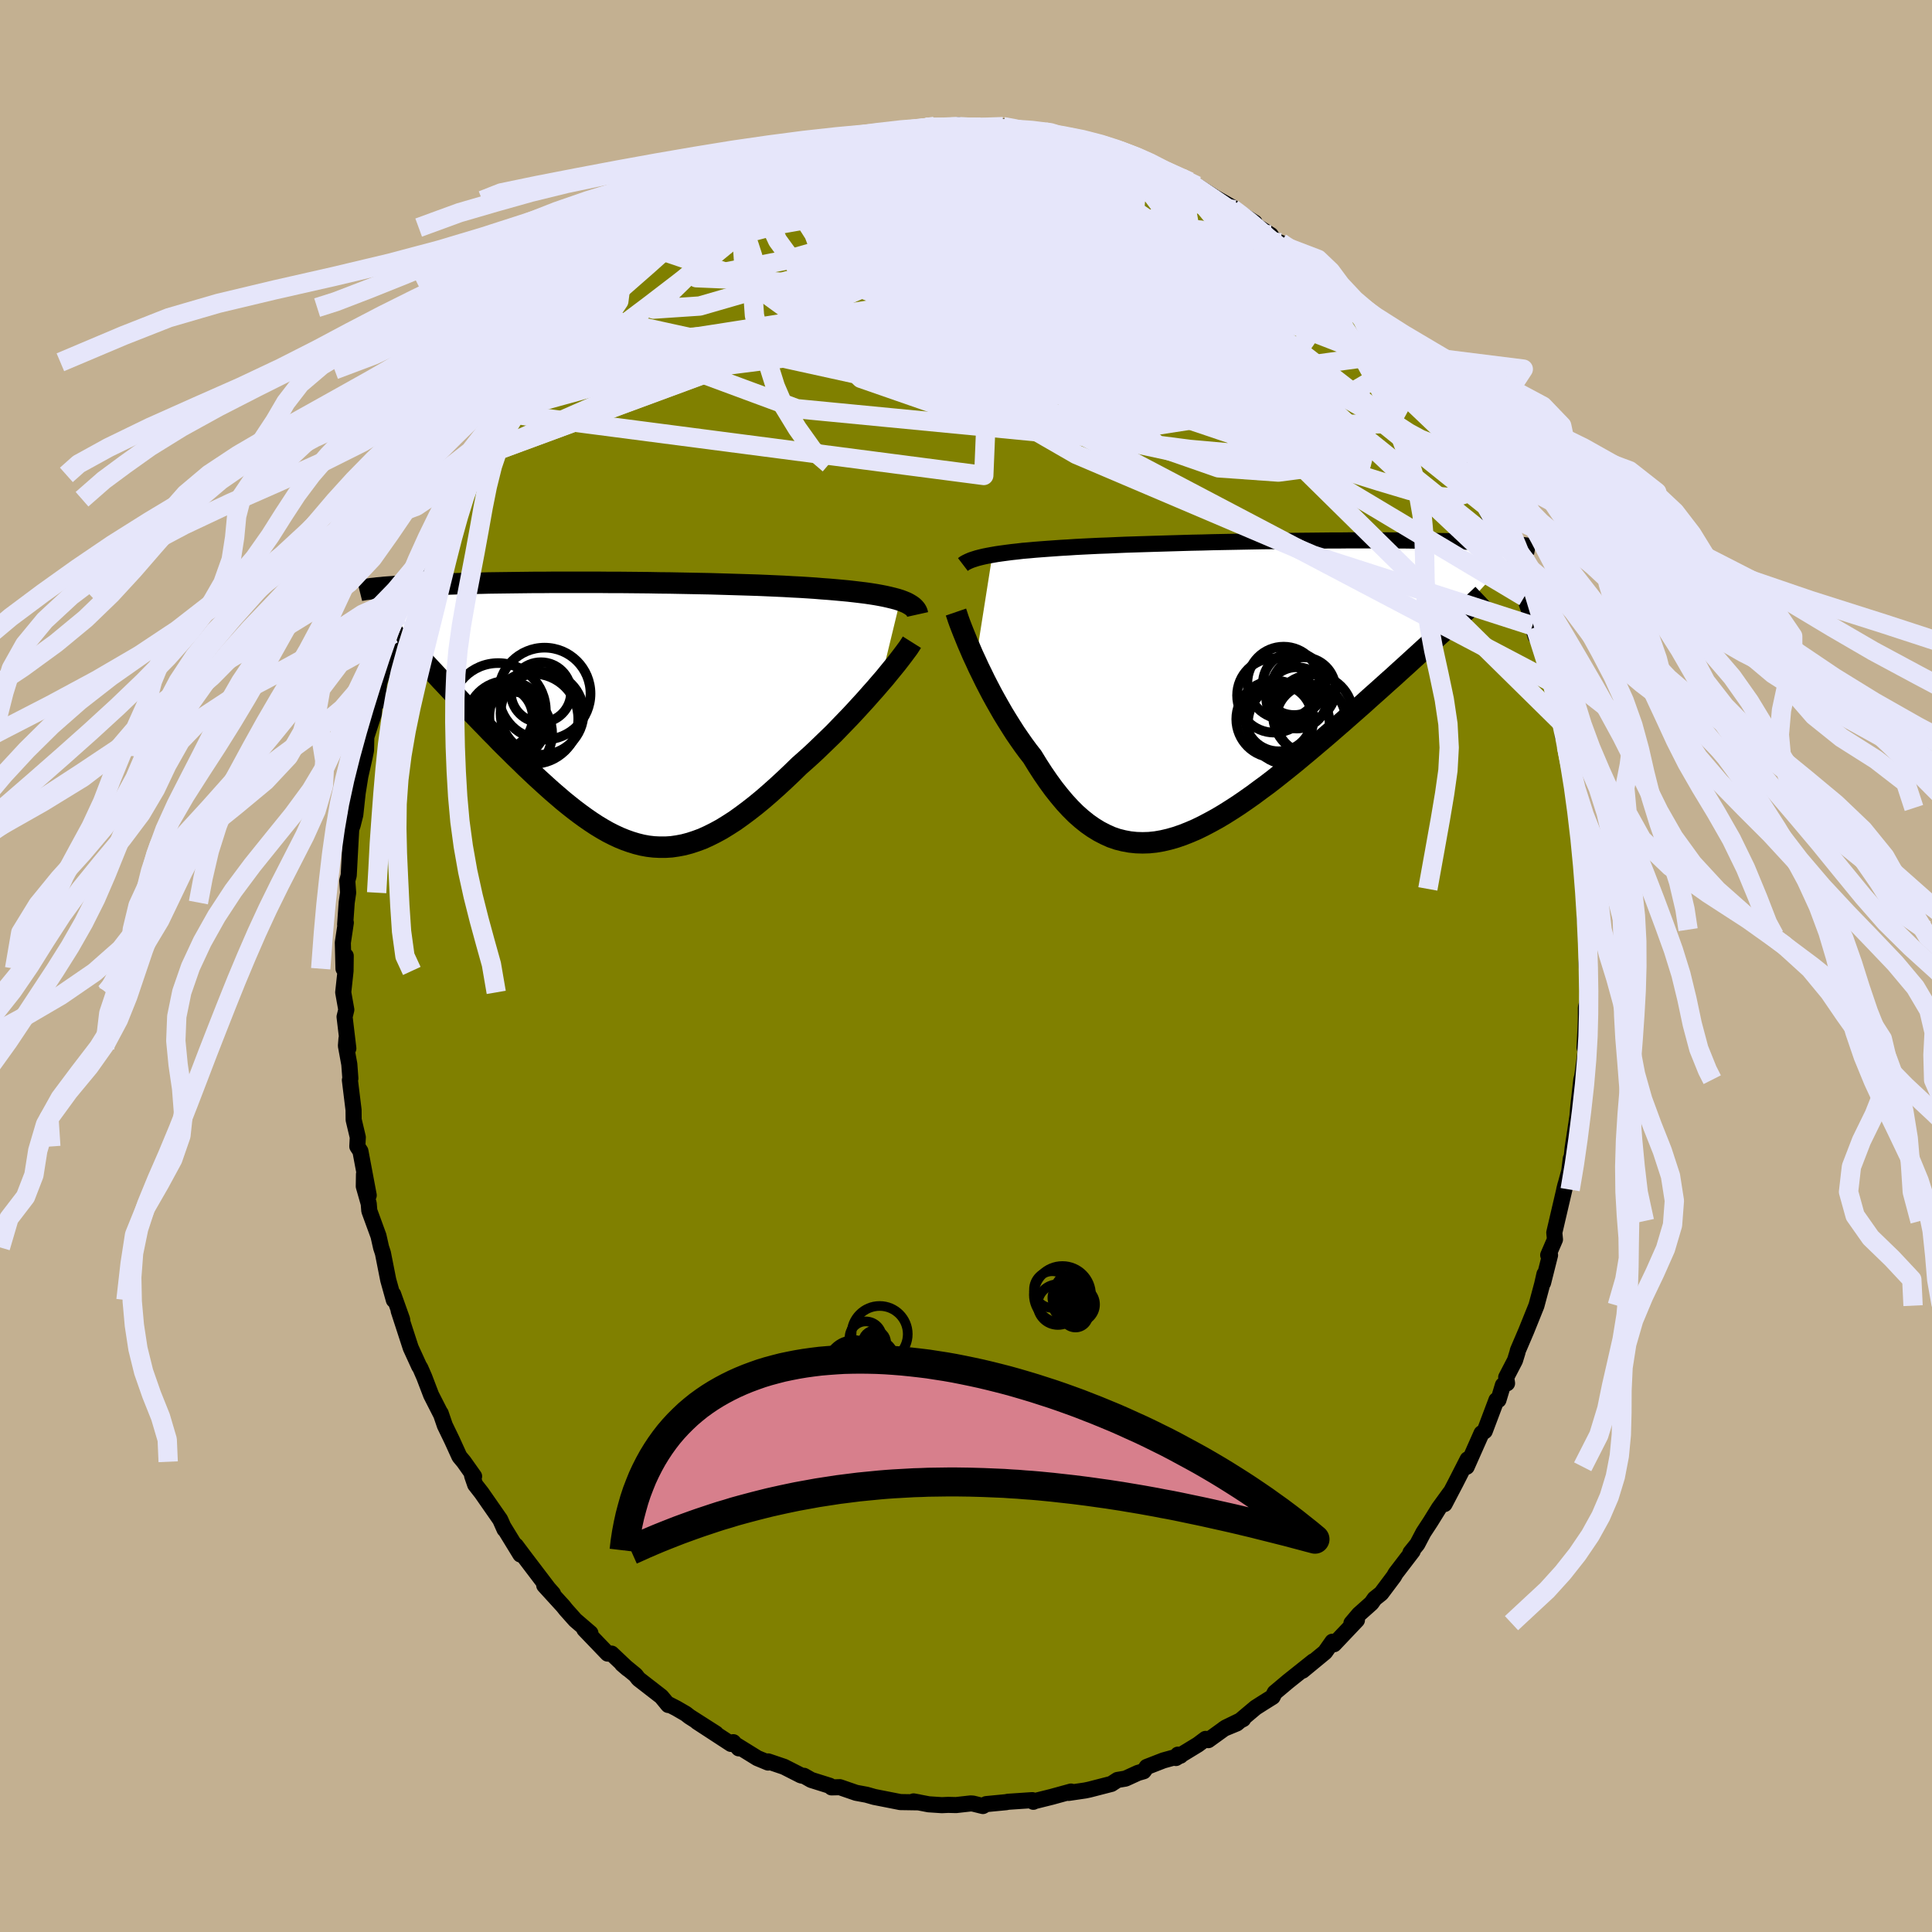 <svg viewBox="-100 -100 200 200" xmlns="http://www.w3.org/2000/svg" width="500" height="500" id="face-svg">
    <defs>
      <clipPath id="leftEyeClipPath">
        <polyline points="29.73,-11.67 29.38,-11.78 29,-11.88 28.59,-11.98 28.15,-12.08 27.69,-12.17 27.19,-12.26 26.68,-12.34 26.13,-12.42 25.56,-12.49 24.97,-12.56 24.35,-12.63 23.71,-12.69 23.05,-12.75 22.36,-12.81 21.66,-12.86 20.94,-12.92 20.19,-12.97 19.4,-13.02 18.58,-13.06 17.73,-13.11 16.84,-13.15 15.94,-13.19 15,-13.23 14.05,-13.26 13.07,-13.29 12.07,-13.32 11.06,-13.35 10.04,-13.38 9,-13.4 7.96,-13.42 6.91,-13.44 5.86,-13.46 4.8,-13.47 3.75,-13.49 2.7,-13.5 1.66,-13.51 0.62,-13.52 -0.41,-13.52 -1.42,-13.53 -2.42,-13.53 -3.41,-13.53 -4.38,-13.53 -5.34,-13.53 -6.27,-13.53 -7.18,-13.52 -8.07,-13.52 -8.94,-13.51 -9.78,-13.5 -10.6,-13.49 -11.39,-13.48 -12.16,-13.47 -12.9,-13.46 -13.62,-13.44 -14.31,-13.43 -14.97,-13.41 -15.61,-13.4 -16.23,-13.38 -16.81,-13.36 -17.38,-13.34 -17.91,-13.32 -18.43,-13.3 -18.92,-13.29 -19.4,-13.27 -19.85,-13.24 -20.29,-13.22 -20.7,-13.2 -21.1,-13.18 -21.48,-13.16 -21.85,-13.14 -22.19,-13.12 -22.52,-13.1 -22.84,-13.07 -23.14,-13.05 -23.42,-13.03 -23.69,-13.01 -23.95,-12.98 -24.19,-12.96 -24.42,-12.94 -24.64,-12.91 -18.24,-3.88 -17.82,-3.42 -17.39,-2.97 -16.95,-2.5 -16.51,-2.03 -16.05,-1.55 -15.59,-1.06 -15.12,-0.57 -14.65,-0.08 -14.17,0.42 -13.68,0.93 -13.19,1.43 -12.7,1.94 -12.19,2.45 -11.69,2.97 -11.18,3.48 -10.65,4 -10.13,4.52 -9.59,5.04 -9.05,5.57 -8.5,6.09 -7.95,6.61 -7.39,7.12 -6.83,7.63 -6.27,8.13 -5.7,8.62 -5.14,9.1 -4.56,9.57 -3.99,10.02 -3.42,10.45 -2.84,10.87 -2.26,11.27 -1.68,11.65 -1.1,12 -0.52,12.33 0.07,12.63 0.65,12.9 1.24,13.14 1.83,13.35 2.42,13.53 3.02,13.68 3.62,13.79 4.22,13.86 4.83,13.89 5.44,13.89 6.06,13.85 6.68,13.76 7.31,13.64 7.95,13.47 8.59,13.26 9.24,13.02 9.9,12.72 10.56,12.39 11.24,12.02 11.92,11.6 12.62,11.15 13.32,10.65 14.03,10.12 14.76,9.55 15.49,8.95 16.23,8.31 16.98,7.64 17.74,6.94 18.51,6.21 19.28,5.46 19.88,4.93 20.48,4.39 21.07,3.84 21.66,3.27 22.25,2.7 22.84,2.13 23.41,1.54 23.98,0.95 24.54,0.37 25.09,-0.22 25.63,-0.81 26.16,-1.39 26.67,-1.97 27.17,-2.53 27.65,-3.09" />
      </clipPath>
      <clipPath id="rightEyeClipPath">
        <polyline points="-26.85,-13.76 -26.39,-13.84 -25.9,-13.91 -25.38,-13.98 -24.84,-14.05 -24.28,-14.11 -23.69,-14.18 -23.08,-14.23 -22.44,-14.29 -21.79,-14.34 -21.11,-14.39 -20.41,-14.44 -19.7,-14.49 -18.97,-14.53 -18.22,-14.58 -17.45,-14.62 -16.64,-14.66 -15.8,-14.7 -14.93,-14.73 -14.04,-14.77 -13.12,-14.81 -12.18,-14.84 -11.22,-14.87 -10.24,-14.9 -9.24,-14.93 -8.23,-14.96 -7.21,-14.99 -6.18,-15.02 -5.14,-15.04 -4.09,-15.07 -3.04,-15.09 -1.99,-15.11 -0.94,-15.13 0.1,-15.15 1.14,-15.17 2.18,-15.18 3.2,-15.2 4.21,-15.21 5.21,-15.22 6.2,-15.23 7.17,-15.24 8.12,-15.25 9.05,-15.25 9.97,-15.26 10.86,-15.26 11.73,-15.26 12.58,-15.26 13.4,-15.26 14.2,-15.26 14.97,-15.25 15.72,-15.25 16.44,-15.24 17.13,-15.23 17.8,-15.23 18.45,-15.22 19.07,-15.2 19.66,-15.19 20.23,-15.18 20.77,-15.17 21.29,-15.15 21.79,-15.14 22.27,-15.12 22.72,-15.11 23.16,-15.09 23.57,-15.07 23.97,-15.06 24.35,-15.04 24.72,-15.02 25.07,-15 25.4,-14.99 25.71,-14.97 26.01,-14.95 26.3,-14.93 26.57,-14.91 26.83,-14.89 27.07,-14.87 27.3,-14.85 27.52,-14.83 27.73,-14.81 27.93,-14.79 19.23,-5.29 18.7,-4.8 18.16,-4.31 17.6,-3.8 17.03,-3.28 16.46,-2.76 15.87,-2.22 15.27,-1.68 14.67,-1.13 14.05,-0.58 13.43,-0.02 12.79,0.55 12.15,1.12 11.51,1.7 10.85,2.28 10.19,2.86 9.51,3.46 8.83,4.05 8.14,4.65 7.43,5.26 6.72,5.86 6,6.47 5.28,7.07 4.55,7.68 3.82,8.27 3.08,8.86 2.35,9.44 1.61,10.01 0.86,10.56 0.12,11.11 -0.62,11.63 -1.36,12.14 -2.1,12.62 -2.83,13.08 -3.57,13.52 -4.3,13.92 -5.02,14.3 -5.74,14.65 -6.46,14.96 -7.17,15.24 -7.87,15.48 -8.57,15.68 -9.26,15.84 -9.95,15.96 -10.63,16.03 -11.3,16.05 -11.96,16.03 -12.62,15.96 -13.27,15.84 -13.91,15.68 -14.55,15.46 -15.17,15.18 -15.79,14.86 -16.41,14.48 -17.01,14.06 -17.61,13.58 -18.21,13.05 -18.79,12.47 -19.37,11.84 -19.94,11.16 -20.51,10.44 -21.07,9.67 -21.62,8.87 -22.17,8.02 -22.71,7.14 -23.17,6.55 -23.62,5.94 -24.06,5.31 -24.5,4.67 -24.92,4.01 -25.34,3.34 -25.75,2.67 -26.14,1.99 -26.53,1.3 -26.91,0.61 -27.27,-0.08 -27.62,-0.76 -27.95,-1.44 -28.28,-2.11 -28.58,-2.77" />
      </clipPath>
      <filter id="fuzzy">
        <feTurbulence id="turbulence" baseFrequency="0.05" numOctaves="3" type="noise" result="noise" />
        <feDisplacementMap in="SourceGraphic" in2="noise" scale="2" />
      </filter>
      <linearGradient id="rainbowGradient" x1="0%" y1="0%" x2="100%" y2="0%">
        <stop offset="0%" style="stop-color: [object Object]; stop-opacity: 1" />
        <stop offset="50%" style="stop-color: [object Object]; stop-opacity: 1" />
        <stop offset="100%" style="stop-color: [object Object]; stop-opacity: 1" />
      </linearGradient>
    </defs>
    <rect x="-100" y="-100" width="100%" height="100%" fill="rgb(195, 176, 145)" />
    <polyline id="faceContour" points="64.24,-0.34 64.44,3.59 64.38,3.46 64.17,4.32 64.17,5.38 64.13,6.47 64.03,8.45 64.17,8.57 63.72,12.02 64.04,10.51 63.7,11.77 63.39,14.47 63.3,15.53 62.79,18.91 62.63,20.5 62.61,19.94 62.45,21.22 61.93,23.15 62.06,22.63 61.18,26.4 60.9,27.6 60.97,28.31 60.27,29.93 60.46,29.93 59.74,32.79 59.88,31.9 59.64,32.96 59.05,35.16 57.99,37.79 57.13,39.8 57.08,40.02 56.83,40.83 55.92,42.58 56.01,43.2 55.58,43.39 55.12,44.92 54.91,44.94 53.7,48.15 53.37,48.37 51.83,51.84 51.95,51.18 51.93,51.07 50.68,53.52 49.54,55.7 50.12,54.52 48.95,56.13 48.09,57.52 47.35,58.65 46.72,59.85 46.01,60.73 46.24,60.57 44.48,62.87 44.3,63.19 42.98,64.95 42.3,65.49 41.97,65.96 40.68,67.11 39.9,68.03 40.47,67.71 38.1,70.21 37.9,70.23 37.93,69.95 37.17,71.03 34.84,72.95 35.95,71.98 33.34,74.06 31.96,75.22 31.74,75.66 30.78,76.26 29.98,76.77 28.03,78.41 26.7,78.96 28.69,77.96 26.88,78.84 25.08,80.14 24.8,80.01 24.01,80.6 21.73,81.99 21.94,81.64 22.2,81.75 20.43,82.24 18.71,82.91 18.39,83.36 17.8,83.53 16.51,84.12 15.68,84.26 15.05,84.67 12.76,85.26 12.33,85.35 10.62,85.6 10.87,85.46 8.87,86.01 6.98,86.48 6.97,86.52 6.86,86.35 4.33,86.52 4.16,86.56 2.09,86.76 1.75,86.96 0.74,86.71 0.49,86.69 -1.03,86.86 -1.85,86.84 -2.5,86.87 -3.87,86.78 -5.43,86.48 -4.88,86.58 -6.81,86.55 -6.9,86.53 -9.49,86.02 -10.3,85.79 -11.38,85.59 -13.06,85.01 -13.92,85.03 -14.11,84.86 -16.02,84.26 -16.78,83.83 -16.84,83.84 -17.08,83.79 -18.83,82.9 -20.48,82.34 -20.49,82.46 -21.6,82 -23.7,80.7 -23.52,80.99 -24.09,80.35 -24.33,80.53 -27.84,78.24 -25.89,79.45 -28.63,77.7 -29,77.41 -30,76.83 -30.96,76.34 -30.82,76.5 -31.54,75.63 -33.9,73.8 -34.21,73.4 -35.6,72.26 -35.02,72.76 -36.69,71.18 -37.1,71.18 -39.51,68.67 -38.88,69.06 -40.45,67.71 -41.43,66.61 -41.69,66.28 -43.66,64.12 -42.75,64.98 -43.25,64.41 -45.63,61.28 -46.59,60 -46.33,60.45 -46.13,60.92 -47.85,58.11 -47.77,58.32 -48.22,57.31 -50.14,54.55 -50.81,53.69 -51.13,52.76 -50.92,52.83 -51.99,51.32 -52.44,50.78 -53.21,49.09 -53.95,47.56 -54.38,46.3 -54.34,46.43 -55.37,44.41 -56.08,42.55 -56.49,41.61 -56.61,41.43 -57.48,39.53 -58.73,35.69 -58.35,36.77 -58.37,36.59 -59.3,33.98 -59.23,34.58 -59.81,32.5 -60.36,29.72 -60.55,29.14 -60.82,27.94 -61.77,25.34 -61.83,24.6 -62.34,22.81 -62.32,21.55 -61.83,23.74 -62.69,19.17 -63.01,18.68 -62.96,17.73 -63.39,15.92 -63.4,14.9 -63.78,11.81 -63.73,11.64 -63.84,10.17 -64.19,8.26 -64.13,7.51 -63.94,8.53 -64.33,5.26 -64.15,4.53 -64.47,2.73 -64.23,0.51 -64.21,-1.05 -64.44,0.28 -64.51,-2.42 -64.2,-4.49 -64.27,-4.29 -64.11,-6.57 -63.96,-7.59 -64.05,-8.81 -63.9,-9.38 -63.72,-12.76 -63.64,-14.17 -63.49,-14.59 -63.22,-15.66 -62.96,-18.05 -63.17,-16.68 -62.7,-19.64 -62.25,-21.64 -62.11,-22.33 -62.08,-23.71 -61.31,-26.08 -61.25,-27.12 -61.15,-27.33 -60.95,-27.27 -60.76,-29.31 -60.1,-31.24 -59.56,-32.66 -59.31,-34.38 -58.3,-37.15 -58.51,-36.35 -57.46,-38.84 -57.74,-38.52 -56.57,-41.01 -56.44,-41.34 -55.68,-43.68 -54.97,-44.86 -54.22,-46.88 -54.18,-47.16 -53.38,-48.32 -52.47,-50.58 -52.41,-50.84 -52.42,-50.17 -51.63,-51.96 -50.82,-53.09 -51.14,-52.41 -49.5,-55.61 -49.31,-56.17 -48.23,-57.3 -47.35,-59.06 -46.99,-59.36 -46.39,-60.31 -45.47,-61.72 -44.66,-62.54 -44.68,-62.5 -43.27,-64.01 -41.97,-66.04 -41.41,-66.53 -39.61,-68.16 -40.4,-67.65 -39.91,-67.88 -38.03,-70.38 -37.74,-70.62 -36.63,-71.69 -36.22,-71.86 -34.1,-73.8 -35.04,-72.74 -33.38,-74.04 -33.25,-74.63 -33.19,-74.63 -31.15,-76.15 -30.39,-76.44 -29.46,-77.18 -27.86,-78.42 -26.43,-79.26 -26.4,-79.3 -25.02,-80.14 -25.03,-80.19 -23.67,-80.68 -22.61,-81.43 -21.89,-81.71 -21.72,-81.81 -19.65,-82.47 -18.28,-83.12 -17.47,-83.76 -16.54,-83.89 -16.98,-83.93 -16.04,-84.12 -13.99,-84.81 -12.21,-85.28 -11.8,-85.5 -11.57,-85.62 -9.23,-85.89 -9.47,-85.91 -8.01,-86.33 -7.85,-86.34 -6.97,-86.29 -5.15,-86.67 -3.25,-86.92 -4.21,-86.83 -1.32,-86.71 -0.78,-87.04 -0.43,-86.72 1.21,-86.81 1.53,-86.83 4.5,-86.67 3.84,-86.89 5.4,-86.69 5.12,-86.5 7.74,-86.31 8.1,-86.36 9.84,-85.92 8.89,-86.13 10.58,-85.73 12.9,-85.04 11.7,-85.55 14.96,-84.46 15.95,-84.26 16.06,-84.16 17.92,-83.61 17.93,-83.49 18.41,-83.48 19.07,-83.09 19.34,-82.7 22.23,-81.6 23.15,-81.19 23,-81.05 23.88,-80.77 25.76,-79.56 27.84,-78.38 27.78,-78.28 27.57,-78.41 29.88,-76.96 29.84,-76.76 31.55,-75.67 31.31,-75.66 33.1,-74.43 32.57,-74.87 34.74,-73.07 35.33,-72.59 36.31,-71.76 36.89,-71.19 37.1,-71.1 38.82,-69.08 39.08,-68.93 40.66,-67.6 40.86,-67.34 41.46,-66.31 43.17,-64.64 43.93,-63.34 44.01,-63.5 44.74,-62.21 45.32,-61.97 45.8,-60.96 46.97,-59.4 46.69,-59.69 47.58,-58.47 49.65,-55.41 49.99,-54.76 49.43,-55.4 51.01,-53.19 51.71,-51.78 51.52,-51.93 52.18,-50.85 53.49,-48.35 53.63,-47.79 54.55,-45.63 55.62,-43.97 55.29,-44.11 55.53,-43.97 55.98,-42.89 56.35,-42.13 57.53,-39.14 57.8,-38.22 58.63,-35.82 58.63,-35.22 58.96,-34.14 58.93,-35.05 60.04,-31.3 60.24,-30.88 60.71,-29.34 60.77,-28.85 61.69,-25.16 61.77,-23.79 61.84,-24.03 62.16,-22.75 62.33,-22.04 62.5,-20.25 62.75,-19.19 62.78,-19.13 63.2,-16.36 63.3,-16.09 63.24,-15.23 63.53,-12.38 63.95,-10.71 64.07,-7.98 64.13,-6 64.04,-5.57 64.17,-3.6 64.17,-3.76 64.37,-3.13 64.37,-1.99 64.24,-0.34 64.44,3.59" fill="rgb(128, 128, 0)" stroke="black" stroke-width="1.667" stroke-linejoin="round" filter="url(#fuzzy)" />
    <g transform="translate(29.58 -28.8)">
      <polyline id="rightCountour" points="-26.85,-13.76 -26.39,-13.84 -25.9,-13.91 -25.38,-13.98 -24.84,-14.05 -24.28,-14.11 -23.69,-14.18 -23.08,-14.23 -22.44,-14.29 -21.79,-14.34 -21.11,-14.39 -20.41,-14.44 -19.7,-14.49 -18.97,-14.53 -18.22,-14.58 -17.45,-14.62 -16.64,-14.66 -15.8,-14.7 -14.93,-14.73 -14.04,-14.77 -13.12,-14.81 -12.18,-14.84 -11.22,-14.87 -10.24,-14.9 -9.24,-14.93 -8.23,-14.96 -7.21,-14.99 -6.18,-15.02 -5.14,-15.04 -4.09,-15.07 -3.04,-15.09 -1.99,-15.11 -0.94,-15.13 0.1,-15.15 1.14,-15.17 2.18,-15.18 3.2,-15.2 4.21,-15.21 5.21,-15.22 6.2,-15.23 7.17,-15.24 8.12,-15.25 9.05,-15.25 9.97,-15.26 10.86,-15.26 11.73,-15.26 12.58,-15.26 13.4,-15.26 14.2,-15.26 14.97,-15.25 15.72,-15.25 16.44,-15.24 17.13,-15.23 17.8,-15.23 18.45,-15.22 19.07,-15.2 19.66,-15.19 20.23,-15.18 20.77,-15.17 21.29,-15.15 21.79,-15.14 22.27,-15.12 22.72,-15.11 23.16,-15.09 23.57,-15.07 23.97,-15.06 24.35,-15.04 24.72,-15.02 25.07,-15 25.4,-14.99 25.71,-14.97 26.01,-14.95 26.3,-14.93 26.57,-14.91 26.83,-14.89 27.07,-14.87 27.3,-14.85 27.52,-14.83 27.73,-14.81 27.93,-14.79 19.23,-5.29 18.7,-4.8 18.16,-4.31 17.6,-3.8 17.03,-3.28 16.46,-2.76 15.87,-2.22 15.27,-1.68 14.67,-1.13 14.05,-0.58 13.43,-0.02 12.79,0.55 12.15,1.12 11.51,1.7 10.85,2.28 10.19,2.86 9.51,3.46 8.83,4.05 8.14,4.65 7.43,5.26 6.72,5.86 6,6.47 5.28,7.07 4.55,7.68 3.82,8.27 3.08,8.86 2.35,9.44 1.61,10.01 0.86,10.56 0.12,11.11 -0.62,11.63 -1.36,12.14 -2.1,12.62 -2.83,13.08 -3.57,13.52 -4.3,13.92 -5.02,14.3 -5.74,14.65 -6.46,14.96 -7.17,15.24 -7.87,15.48 -8.57,15.68 -9.26,15.84 -9.95,15.96 -10.63,16.03 -11.3,16.05 -11.96,16.03 -12.62,15.96 -13.27,15.84 -13.91,15.68 -14.55,15.46 -15.17,15.18 -15.79,14.86 -16.41,14.48 -17.01,14.06 -17.61,13.58 -18.21,13.05 -18.79,12.47 -19.37,11.84 -19.94,11.16 -20.51,10.44 -21.07,9.67 -21.62,8.87 -22.17,8.02 -22.71,7.14 -23.17,6.55 -23.62,5.94 -24.06,5.31 -24.5,4.67 -24.92,4.01 -25.34,3.34 -25.75,2.67 -26.14,1.99 -26.53,1.3 -26.91,0.61 -27.27,-0.08 -27.62,-0.76 -27.95,-1.44 -28.28,-2.11 -28.58,-2.77" fill="white" stroke="white" stroke-width="0" stroke-linejoin="round" filter="url(#fuzzy)" />
    </g>
    <g transform="translate(-36.54 -26.19)">
      <polyline id="leftCountour" points="29.73,-11.67 29.38,-11.78 29,-11.88 28.59,-11.98 28.15,-12.08 27.69,-12.17 27.19,-12.26 26.68,-12.34 26.13,-12.42 25.56,-12.49 24.97,-12.56 24.35,-12.63 23.71,-12.69 23.05,-12.75 22.36,-12.81 21.66,-12.86 20.94,-12.92 20.19,-12.97 19.4,-13.02 18.58,-13.06 17.73,-13.11 16.84,-13.15 15.94,-13.19 15,-13.23 14.05,-13.26 13.07,-13.29 12.07,-13.32 11.06,-13.35 10.04,-13.38 9,-13.4 7.96,-13.42 6.91,-13.44 5.86,-13.46 4.8,-13.47 3.75,-13.49 2.7,-13.5 1.66,-13.51 0.62,-13.52 -0.41,-13.52 -1.42,-13.53 -2.42,-13.53 -3.41,-13.53 -4.38,-13.53 -5.34,-13.53 -6.27,-13.53 -7.18,-13.52 -8.07,-13.52 -8.94,-13.51 -9.78,-13.5 -10.6,-13.49 -11.39,-13.48 -12.16,-13.47 -12.9,-13.46 -13.62,-13.44 -14.31,-13.43 -14.97,-13.41 -15.61,-13.4 -16.23,-13.38 -16.81,-13.36 -17.38,-13.34 -17.91,-13.32 -18.43,-13.3 -18.92,-13.29 -19.4,-13.27 -19.85,-13.24 -20.29,-13.22 -20.7,-13.2 -21.1,-13.18 -21.48,-13.16 -21.85,-13.14 -22.19,-13.12 -22.52,-13.1 -22.84,-13.07 -23.14,-13.05 -23.42,-13.03 -23.69,-13.01 -23.95,-12.98 -24.19,-12.96 -24.42,-12.94 -24.64,-12.91 -18.24,-3.88 -17.82,-3.42 -17.39,-2.97 -16.95,-2.5 -16.51,-2.03 -16.05,-1.55 -15.59,-1.06 -15.12,-0.57 -14.65,-0.08 -14.17,0.42 -13.68,0.93 -13.19,1.43 -12.7,1.94 -12.19,2.45 -11.69,2.97 -11.18,3.48 -10.65,4 -10.13,4.52 -9.59,5.04 -9.05,5.57 -8.5,6.09 -7.95,6.61 -7.39,7.12 -6.83,7.63 -6.27,8.13 -5.7,8.62 -5.14,9.1 -4.56,9.57 -3.99,10.02 -3.42,10.45 -2.84,10.87 -2.26,11.27 -1.68,11.65 -1.1,12 -0.52,12.33 0.07,12.63 0.65,12.9 1.24,13.14 1.83,13.35 2.42,13.53 3.02,13.68 3.62,13.79 4.22,13.86 4.83,13.89 5.44,13.89 6.06,13.85 6.68,13.76 7.31,13.64 7.95,13.47 8.59,13.26 9.24,13.02 9.9,12.72 10.56,12.39 11.24,12.02 11.92,11.6 12.62,11.15 13.32,10.65 14.03,10.12 14.76,9.55 15.49,8.95 16.23,8.31 16.98,7.64 17.74,6.94 18.51,6.21 19.28,5.46 19.88,4.93 20.48,4.39 21.07,3.84 21.66,3.27 22.25,2.7 22.84,2.13 23.41,1.54 23.98,0.95 24.54,0.37 25.09,-0.22 25.63,-0.81 26.16,-1.39 26.67,-1.97 27.17,-2.53 27.65,-3.09" fill="white" stroke="white" stroke-width="0" stroke-linejoin="round" filter="url(#fuzzy)" />
    </g>
    <g transform="translate(29.58 -28.8)">
      <polyline id="rightUpper" points="-29.9,-12.76 -29.73,-12.89 -29.53,-13 -29.3,-13.11 -29.04,-13.22 -28.74,-13.32 -28.42,-13.42 -28.07,-13.51 -27.69,-13.6 -27.29,-13.68 -26.85,-13.76 -26.39,-13.84 -25.9,-13.91 -25.38,-13.98 -24.84,-14.05 -24.28,-14.11 -23.69,-14.18 -23.08,-14.23 -22.44,-14.29 -21.79,-14.34 -21.11,-14.39 -20.41,-14.44 -19.7,-14.49 -18.97,-14.53 -18.22,-14.58 -17.45,-14.62 -16.64,-14.66 -15.8,-14.7 -14.93,-14.73 -14.04,-14.77 -13.12,-14.81 -12.18,-14.84 -11.22,-14.87 -10.24,-14.9 -9.24,-14.93 -8.23,-14.96 -7.21,-14.99 -6.18,-15.02 -5.14,-15.04 -4.09,-15.07 -3.04,-15.09 -1.99,-15.11 -0.94,-15.13 0.1,-15.15 1.14,-15.17 2.18,-15.18 3.2,-15.2 4.21,-15.21 5.21,-15.22 6.2,-15.23 7.17,-15.24 8.12,-15.25 9.05,-15.25 9.97,-15.26 10.86,-15.26 11.73,-15.26 12.58,-15.26 13.4,-15.26 14.2,-15.26 14.97,-15.25 15.72,-15.25 16.44,-15.24 17.13,-15.23 17.8,-15.23 18.45,-15.22 19.07,-15.2 19.66,-15.19 20.23,-15.18 20.77,-15.17 21.29,-15.15 21.79,-15.14 22.27,-15.12 22.72,-15.11 23.16,-15.09 23.57,-15.07 23.97,-15.06 24.35,-15.04 24.72,-15.02 25.07,-15 25.4,-14.99 25.71,-14.97 26.01,-14.95 26.3,-14.93 26.57,-14.91 26.83,-14.89 27.07,-14.87 27.3,-14.85 27.52,-14.83 27.73,-14.81 27.93,-14.79 28.11,-14.77 28.29,-14.75 28.45,-14.73 28.61,-14.71 28.76,-14.69 28.9,-14.67 29.03,-14.65 29.15,-14.63 29.26,-14.61 29.37,-14.59" fill="none" stroke="black" stroke-width="1.667" stroke-linejoin="round" filter="url(#fuzzy)" />
      <polyline id="rightLower" points="-30.62,-7.84 -30.51,-7.52 -30.39,-7.15 -30.24,-6.73 -30.06,-6.26 -29.86,-5.75 -29.64,-5.21 -29.41,-4.64 -29.15,-4.04 -28.88,-3.41 -28.58,-2.77 -28.28,-2.11 -27.95,-1.44 -27.62,-0.76 -27.27,-0.08 -26.91,0.61 -26.53,1.3 -26.14,1.99 -25.75,2.67 -25.34,3.34 -24.92,4.01 -24.5,4.67 -24.06,5.31 -23.62,5.94 -23.17,6.55 -22.71,7.14 -22.17,8.02 -21.62,8.87 -21.07,9.67 -20.51,10.44 -19.94,11.16 -19.37,11.84 -18.79,12.47 -18.21,13.05 -17.61,13.58 -17.01,14.06 -16.41,14.48 -15.79,14.86 -15.17,15.18 -14.55,15.46 -13.91,15.68 -13.27,15.84 -12.62,15.96 -11.96,16.03 -11.3,16.05 -10.63,16.03 -9.95,15.96 -9.26,15.84 -8.57,15.68 -7.87,15.48 -7.17,15.24 -6.46,14.96 -5.74,14.65 -5.02,14.3 -4.3,13.92 -3.57,13.52 -2.83,13.08 -2.1,12.62 -1.36,12.14 -0.62,11.63 0.12,11.11 0.86,10.56 1.61,10.01 2.35,9.44 3.08,8.86 3.82,8.27 4.55,7.68 5.28,7.07 6,6.47 6.72,5.86 7.43,5.26 8.14,4.65 8.83,4.05 9.51,3.46 10.19,2.86 10.85,2.28 11.51,1.7 12.15,1.12 12.79,0.55 13.43,-0.02 14.05,-0.58 14.67,-1.13 15.27,-1.68 15.87,-2.22 16.46,-2.76 17.03,-3.28 17.6,-3.8 18.16,-4.31 18.7,-4.8 19.23,-5.29 19.76,-5.77 20.27,-6.24 20.76,-6.7 21.25,-7.15 21.72,-7.59 22.19,-8.02 22.64,-8.44 23.08,-8.86 23.51,-9.26 23.92,-9.65" fill="none" stroke="black" stroke-width="2.222" stroke-linejoin="round" filter="url(#fuzzy)" />
      <circle r="3.75" cx="3.299" cy="-0.507" stroke="black" fill="none" stroke-width="1.0" filter="url(#fuzzy)" clip-path="url(#rightEyeClipPath)" /><circle r="4.23" cx="3.829" cy="3.708" stroke="black" fill="none" stroke-width="1.0" filter="url(#fuzzy)" clip-path="url(#rightEyeClipPath)" /><circle r="3.174" cx="4.669" cy="1.043" stroke="black" fill="none" stroke-width="1.0" filter="url(#fuzzy)" clip-path="url(#rightEyeClipPath)" /><circle r="3.604" cx="6.114" cy="3.258" stroke="black" fill="none" stroke-width="1.0" filter="url(#fuzzy)" clip-path="url(#rightEyeClipPath)" /><circle r="3.238" cx="4.384" cy="-0.417" stroke="black" fill="none" stroke-width="1.0" filter="url(#fuzzy)" clip-path="url(#rightEyeClipPath)" /><circle r="3.852" cx="2.334" cy="0.788" stroke="black" fill="none" stroke-width="1.0" filter="url(#fuzzy)" clip-path="url(#rightEyeClipPath)" /><circle r="3.326" cx="5.349" cy="0.168" stroke="black" fill="none" stroke-width="1.0" filter="url(#fuzzy)" clip-path="url(#rightEyeClipPath)" /><circle r="3.99" cx="2.389" cy="3.243" stroke="black" fill="none" stroke-width="1.0" filter="url(#fuzzy)" clip-path="url(#rightEyeClipPath)" /><circle r="3.456" cx="2.784" cy="3.118" stroke="black" fill="none" stroke-width="1.0" filter="url(#fuzzy)" clip-path="url(#rightEyeClipPath)" /><circle r="4.138" cx="6.329" cy="2.773" stroke="black" fill="none" stroke-width="1.0" filter="url(#fuzzy)" clip-path="url(#rightEyeClipPath)" />
      </g>
    <g transform="translate(-36.54 -26.19)">
      <polyline id="leftUpper" points="31.53,-10.2 31.49,-10.38 31.42,-10.55 31.32,-10.71 31.18,-10.87 31.02,-11.02 30.82,-11.16 30.59,-11.3 30.34,-11.43 30.05,-11.55 29.73,-11.67 29.38,-11.78 29,-11.88 28.59,-11.98 28.15,-12.08 27.69,-12.17 27.19,-12.26 26.68,-12.34 26.13,-12.42 25.56,-12.49 24.97,-12.56 24.35,-12.63 23.71,-12.69 23.05,-12.75 22.36,-12.81 21.66,-12.86 20.94,-12.92 20.19,-12.97 19.4,-13.02 18.58,-13.06 17.73,-13.11 16.84,-13.15 15.94,-13.19 15,-13.23 14.05,-13.26 13.07,-13.29 12.07,-13.32 11.06,-13.35 10.04,-13.38 9,-13.4 7.96,-13.42 6.91,-13.44 5.86,-13.46 4.8,-13.47 3.75,-13.49 2.7,-13.5 1.66,-13.51 0.62,-13.52 -0.41,-13.52 -1.42,-13.53 -2.42,-13.53 -3.41,-13.53 -4.38,-13.53 -5.34,-13.53 -6.27,-13.53 -7.18,-13.52 -8.07,-13.52 -8.94,-13.51 -9.78,-13.5 -10.6,-13.49 -11.39,-13.48 -12.16,-13.47 -12.9,-13.46 -13.62,-13.44 -14.31,-13.43 -14.97,-13.41 -15.61,-13.4 -16.23,-13.38 -16.81,-13.36 -17.38,-13.34 -17.91,-13.32 -18.43,-13.3 -18.92,-13.29 -19.4,-13.27 -19.85,-13.24 -20.29,-13.22 -20.7,-13.2 -21.1,-13.18 -21.48,-13.16 -21.85,-13.14 -22.19,-13.12 -22.52,-13.1 -22.84,-13.07 -23.14,-13.05 -23.42,-13.03 -23.69,-13.01 -23.95,-12.98 -24.19,-12.96 -24.42,-12.94 -24.64,-12.91 -24.84,-12.89 -25.04,-12.87 -25.22,-12.84 -25.39,-12.82 -25.56,-12.8 -25.71,-12.78 -25.86,-12.75 -25.99,-12.73 -26.12,-12.71 -26.24,-12.68" fill="none" stroke="black" stroke-width="2.222" stroke-linejoin="round" filter="url(#fuzzy)" />
      <polyline id="leftLower" points="30.94,-7.33 30.77,-7.06 30.56,-6.74 30.3,-6.39 30.01,-6 29.69,-5.58 29.34,-5.13 28.95,-4.65 28.54,-4.15 28.11,-3.62 27.65,-3.09 27.17,-2.53 26.67,-1.97 26.16,-1.39 25.63,-0.81 25.09,-0.22 24.54,0.37 23.98,0.95 23.41,1.54 22.84,2.13 22.25,2.7 21.66,3.27 21.07,3.84 20.48,4.39 19.88,4.93 19.28,5.46 18.51,6.21 17.74,6.94 16.98,7.64 16.23,8.31 15.49,8.95 14.76,9.55 14.03,10.12 13.32,10.65 12.62,11.15 11.92,11.6 11.24,12.02 10.56,12.39 9.9,12.72 9.24,13.02 8.59,13.26 7.95,13.47 7.31,13.64 6.68,13.76 6.06,13.85 5.44,13.89 4.83,13.89 4.22,13.86 3.62,13.79 3.02,13.68 2.42,13.53 1.83,13.35 1.24,13.14 0.65,12.9 0.07,12.63 -0.52,12.33 -1.1,12 -1.68,11.65 -2.26,11.27 -2.84,10.87 -3.42,10.45 -3.99,10.02 -4.56,9.57 -5.14,9.1 -5.7,8.62 -6.27,8.13 -6.83,7.63 -7.39,7.12 -7.95,6.61 -8.5,6.09 -9.05,5.57 -9.59,5.04 -10.13,4.52 -10.65,4 -11.18,3.48 -11.69,2.97 -12.19,2.45 -12.7,1.94 -13.19,1.43 -13.68,0.93 -14.17,0.42 -14.65,-0.08 -15.12,-0.57 -15.59,-1.06 -16.05,-1.55 -16.51,-2.03 -16.95,-2.5 -17.39,-2.97 -17.82,-3.42 -18.24,-3.88 -18.65,-4.32 -19.06,-4.76 -19.45,-5.18 -19.84,-5.6 -20.21,-6.01 -20.58,-6.42 -20.94,-6.81 -21.29,-7.2 -21.63,-7.57 -21.96,-7.94" fill="none" stroke="black" stroke-width="2.222" stroke-linejoin="round" filter="url(#fuzzy)" />
      <circle r="4.362" cx="-10.665" cy="2.131" stroke="black" fill="none" stroke-width="1.0" filter="url(#fuzzy)" clip-path="url(#leftEyeClipPath)" /><circle r="3.252" cx="-11.555" cy="0.466" stroke="black" fill="none" stroke-width="1.0" filter="url(#fuzzy)" clip-path="url(#leftEyeClipPath)" /><circle r="4.666" cx="-8.265" cy="0.601" stroke="black" fill="none" stroke-width="1.0" filter="url(#fuzzy)" clip-path="url(#leftEyeClipPath)" /><circle r="3.116" cx="-7.465" cy="-2.139" stroke="black" fill="none" stroke-width="1.0" filter="url(#fuzzy)" clip-path="url(#leftEyeClipPath)" /><circle r="4.134" cx="-11.005" cy="0.816" stroke="black" fill="none" stroke-width="1.0" filter="url(#fuzzy)" clip-path="url(#leftEyeClipPath)" /><circle r="4.294" cx="-7.35" cy="0.021" stroke="black" fill="none" stroke-width="1.0" filter="url(#fuzzy)" clip-path="url(#leftEyeClipPath)" /><circle r="4.684" cx="-8.115" cy="0.386" stroke="black" fill="none" stroke-width="1.0" filter="url(#fuzzy)" clip-path="url(#leftEyeClipPath)" /><circle r="3.064" cx="-10.535" cy="0.586" stroke="black" fill="none" stroke-width="1.0" filter="url(#fuzzy)" clip-path="url(#leftEyeClipPath)" /><circle r="4.928" cx="-11.885" cy="-0.239" stroke="black" fill="none" stroke-width="1.0" filter="url(#fuzzy)" clip-path="url(#leftEyeClipPath)" /><circle r="4.76" cx="-7.09" cy="-2.004" stroke="black" fill="none" stroke-width="1.0" filter="url(#fuzzy)" clip-path="url(#leftEyeClipPath)" />
    </g>
    <g id="hairs">
      <polyline points="32.57,-74.87 34.05,-73.61 34.78,-72.86 35.06,-72.37 35.01,-72 34.67,-71.72 34.04,-71.51 33.07,-71.42 31.73,-71.44 29.98,-71.61 27.8,-71.93 25.17,-72.43 22.05,-73.13 18.39,-74.07 14.16,-75.25 9.35,-76.63 3.89,-78.19 -2.34,-79.89 -9.38,-81.76" fill="none" stroke="rgb(230, 230, 250)" stroke-width="2" stroke-linejoin="round" filter="url(#fuzzy)" /><polyline points="-5.15,-86.67 -3.95,-86.79 -2.91,-86.8 -1.74,-86.79 -0.53,-86.77 0.66,-86.74 1.79,-86.72 2.82,-86.7 3.68,-86.68 4.3,-86.67 4.65,-86.66 4.72,-86.65 4.46,-86.64 3.79,-86.64 2.62,-86.67 0.99,-86.77" fill="none" stroke="rgb(230, 230, 250)" stroke-width="2" stroke-linejoin="round" filter="url(#fuzzy)" /><polyline points="10.58,-85.73 11.93,-85.35 12.84,-85.09 13.7,-84.8 14.38,-84.51 14.79,-84.27 14.89,-84.06 14.72,-83.87 14.32,-83.67 13.7,-83.46 12.86,-83.22 11.76,-82.97 10.34,-82.72 8.55,-82.47 6.39,-82.25 3.86,-82.06 0.91,-81.91 -2.51,-81.8 -6.53,-81.71 -11.21,-81.61 -16.47,-81.55" fill="none" stroke="rgb(230, 230, 250)" stroke-width="2" stroke-linejoin="round" filter="url(#fuzzy)" /><polyline points="22.23,-81.6 22.92,-81.21 23.73,-80.68 24.89,-79.91 26.26,-78.99 27.65,-78.03 28.95,-77.09 30.17,-76.19 31.32,-75.34 32.38,-74.54 33.34,-73.83 34.18,-73.21 34.86,-72.71 35.39,-72.33 35.74,-72.1 35.9,-72.03 35.81,-72.15 35.36,-72.54 34.41,-73.34" fill="none" stroke="rgb(230, 230, 250)" stroke-width="2" stroke-linejoin="round" filter="url(#fuzzy)" /><polyline points="22.23,-81.6 22.92,-81.21 23.76,-80.65 24.96,-79.84 26.38,-78.87 27.82,-77.85 29.2,-76.84 30.5,-75.86 31.73,-74.92 32.88,-74.04 33.91,-73.26 34.81,-72.58 35.55,-72.04 36.11,-71.65 36.46,-71.42 36.6,-71.38 36.5,-71.53 36.13,-71.89" fill="none" stroke="rgb(230, 230, 250)" stroke-width="2" stroke-linejoin="round" filter="url(#fuzzy)" /><polyline points="-21.72,-81.81 -20.04,-82.42 -18.88,-82.91 -18.11,-83.25 -17.56,-83.44 -17.1,-83.54 -16.67,-83.57 -16.3,-83.52 -16.05,-83.37 -16,-83.09 -16.18,-82.65 -16.61,-82.07 -17.29,-81.32 -18.22,-80.41 -19.41,-79.31 -20.87,-78.01 -22.61,-76.5 -24.65,-74.79 -27,-72.87 -29.7,-70.75 -32.75,-68.41 -36.18,-65.83 -40.03,-62.97 -44.36,-59.75" fill="none" stroke="rgb(230, 230, 250)" stroke-width="2" stroke-linejoin="round" filter="url(#fuzzy)" /><polyline points="-1.32,-86.71 -0.8,-86.84 -0.14,-86.81 0.61,-86.76 1.33,-86.69 1.9,-86.59 2.26,-86.44 2.4,-86.23 2.31,-85.97 2,-85.65 1.44,-85.27 0.6,-84.84 -0.52,-84.34 -1.93,-83.78 -3.64,-83.14 -5.7,-82.41 -8.16,-81.58 -11.09,-80.63 -14.54,-79.57 -18.55,-78.39 -23.11,-77.13 -28.14,-75.79" fill="none" stroke="rgb(230, 230, 250)" stroke-width="2" stroke-linejoin="round" filter="url(#fuzzy)" /><polyline points="-21.89,-81.71 -21.14,-82 -19.91,-82.49 -18.72,-82.99 -17.7,-83.43 -16.82,-83.79 -15.99,-84.1 -15.17,-84.39 -14.38,-84.64 -13.68,-84.85 -13.12,-85 -12.76,-85.07 -12.61,-85.05 -12.7,-84.94 -13.04,-84.74 -13.65,-84.44 -14.52,-84.04 -15.64,-83.54 -17.06,-82.95 -18.79,-82.25 -20.88,-81.43 -23.33,-80.5" fill="none" stroke="rgb(230, 230, 250)" stroke-width="2" stroke-linejoin="round" filter="url(#fuzzy)" /><polyline points="17.93,-83.49 18.36,-83.36 18.82,-83.04 19.3,-82.63 19.63,-82.21 19.65,-81.84 19.32,-81.5 18.61,-81.18 17.51,-80.87 15.96,-80.62 13.91,-80.43 11.36,-80.32 8.3,-80.29 4.71,-80.3 0.49,-80.35 -4.41,-80.44 -9.98,-80.62 -16.09,-80.95" fill="none" stroke="rgb(230, 230, 250)" stroke-width="2" stroke-linejoin="round" filter="url(#fuzzy)" /><polyline points="47.58,-58.47 48.89,-56.46 49.38,-55.55 49.58,-54.99 49.63,-54.56 49.51,-54.25 49.21,-54.06 48.71,-54.03 47.99,-54.16 47.03,-54.53 45.79,-55.2 44.21,-56.23 42.26,-57.65 39.93,-59.44 37.21,-61.55 34.11,-63.95 30.64,-66.65 26.79,-69.68 22.57,-73.14 18,-77.07 13.04,-81.49" fill="none" stroke="rgb(230, 230, 250)" stroke-width="2" stroke-linejoin="round" filter="url(#fuzzy)" /><polyline points="-30.39,-76.44 -29.13,-77.19 -27.44,-77.8 -25.54,-78.14 -23.46,-78.24 -21.13,-78.15 -18.53,-77.91 -15.63,-77.57 -12.45,-77.13 -9.01,-76.61 -5.34,-76.02 -1.48,-75.39 2.53,-74.7 6.64,-73.95 10.85,-73.11 15.15,-72.18 19.56,-71.17 24.1,-70.09 28.72,-68.96 33.3,-67.83 37.64,-66.85" fill="none" stroke="rgb(230, 230, 250)" stroke-width="2" stroke-linejoin="round" filter="url(#fuzzy)" /><polyline points="-7.85,-86.34 -6.53,-86.29 -4.64,-86.07 -2.47,-85.6 -0.06,-84.87 2.6,-83.93 5.51,-82.83 8.65,-81.57 12,-80.19 15.53,-78.68 19.2,-77.06 22.93,-75.35 26.69,-73.57 30.43,-71.78 34.08,-70.11 37.52,-68.66" fill="none" stroke="rgb(230, 230, 250)" stroke-width="2" stroke-linejoin="round" filter="url(#fuzzy)" /><polyline points="-11.8,-85.5 -11.01,-85.64 -9.89,-85.8 -8.76,-85.96 -7.63,-86.1 -6.43,-86.24 -5.15,-86.36 -3.83,-86.47 -2.54,-86.57 -1.34,-86.64 -0.27,-86.69 0.63,-86.73 1.35,-86.75 1.87,-86.77 2.15,-86.78 2.14,-86.78 1.8,-86.79 1.13,-86.79 0.11,-86.79 -1.42,-86.79" fill="none" stroke="rgb(230, 230, 250)" stroke-width="2" stroke-linejoin="round" filter="url(#fuzzy)" /><polyline points="8.1,-86.36 9.03,-86.11 9.55,-85.92 10.08,-85.7 10.53,-85.46 10.8,-85.19 10.79,-84.93 10.41,-84.67 9.57,-84.44 8.24,-84.21 6.38,-84 4.05,-83.78 1.29,-83.56 -1.87,-83.31 -5.5,-83.03 -9.83,-82.7 -15.16,-82.29" fill="none" stroke="rgb(230, 230, 250)" stroke-width="2" stroke-linejoin="round" filter="url(#fuzzy)" /><polyline points="-33.19,-74.63 -31.65,-75.71 -30.5,-76.48 -29.48,-77.18 -28.57,-77.8 -27.84,-78.27 -27.32,-78.57 -27.01,-78.7 -26.91,-78.64 -27.01,-78.41 -27.33,-77.99 -27.87,-77.37 -28.65,-76.54 -29.69,-75.5 -31.07,-74.21 -32.88,-72.59 -35.22,-70.54 -38.11,-68.01 -41.4,-65.17" fill="none" stroke="rgb(230, 230, 250)" stroke-width="2" stroke-linejoin="round" filter="url(#fuzzy)" /><polyline points="-30.39,-76.44 -29.27,-77.28 -28,-78.16 -26.82,-78.91 -25.74,-79.55 -24.74,-80.11 -23.77,-80.62 -22.84,-81.1 -21.95,-81.55 -21.12,-81.95 -20.37,-82.29 -19.76,-82.57 -19.35,-82.75 -19.21,-82.81 -19.36,-82.74 -19.8,-82.54 -20.48,-82.21 -21.41,-81.75 -22.61,-81.15 -24.19,-80.4" fill="none" stroke="rgb(230, 230, 250)" stroke-width="2" stroke-linejoin="round" filter="url(#fuzzy)" /><polyline points="3.84,-86.89 4.99,-86.68 6.14,-86.43 7.42,-86.16 8.72,-85.85 10.01,-85.51 11.3,-85.12 12.64,-84.7 14.02,-84.25 15.41,-83.79 16.75,-83.35 17.99,-82.93 19.08,-82.57 19.98,-82.27 20.68,-82.03 21.18,-81.88 21.5,-81.78 21.66,-81.75 21.63,-81.79 21.35,-81.94 20.75,-82.23 19.9,-82.64 18.95,-83.09" fill="none" stroke="rgb(230, 230, 250)" stroke-width="2" stroke-linejoin="round" filter="url(#fuzzy)" /><polyline points="9.84,-85.92 9.78,-85.91 10.52,-85.69 11.35,-85.41 12.09,-85.12 12.64,-84.82 12.95,-84.52 12.96,-84.24 12.64,-83.98 12.02,-83.71 11.13,-83.43 9.98,-83.12 8.57,-82.77 6.86,-82.38 4.81,-81.97 2.37,-81.54 -0.47,-81.12 -3.72,-80.7 -7.4,-80.29 -11.56,-79.93 -16.18,-79.62 -21.21,-79.36" fill="none" stroke="rgb(230, 230, 250)" stroke-width="2" stroke-linejoin="round" filter="url(#fuzzy)" /><polyline points="32.57,-74.87 34.11,-73.58 35.01,-72.78 35.58,-72.2 35.96,-71.69 36.2,-71.23 36.3,-70.81 36.24,-70.45 35.98,-70.17 35.49,-69.97 34.76,-69.89 33.74,-69.93 32.41,-70.12 30.76,-70.49 28.77,-71.03 26.44,-71.74 23.77,-72.61 20.74,-73.61 17.34,-74.74 13.6,-76.03 9.5,-77.49 5.05,-79.16 0.21,-81.1 -5.16,-83.27" fill="none" stroke="rgb(230, 230, 250)" stroke-width="2" stroke-linejoin="round" filter="url(#fuzzy)" /><polyline points="-4.21,-86.83 -2.18,-86.81 -0.9,-86.8 0.25,-86.76 1.43,-86.7 2.66,-86.63 3.88,-86.54 5.05,-86.45 6.14,-86.33 7.16,-86.21 8.08,-86.09 8.88,-85.97 9.55,-85.87 10.07,-85.78 10.45,-85.71 10.69,-85.64 10.76,-85.6 10.61,-85.59 10.21,-85.62 9.52,-85.7 8.53,-85.84 7.24,-86.03 5.58,-86.25 3.46,-86.52" fill="none" stroke="rgb(230, 230, 250)" stroke-width="2" stroke-linejoin="round" filter="url(#fuzzy)" /><polyline points="-6.97,-86.29 -5.25,-86.51 -3.66,-86.48 -1.99,-86.24 -0.14,-85.88 1.88,-85.41 4.05,-84.87 6.33,-84.28 8.71,-83.63 11.13,-82.96 13.53,-82.25 15.88,-81.53 18.17,-80.82 20.39,-80.11 22.53,-79.42 24.53,-78.75 26.36,-78.13 28.05,-77.57" fill="none" stroke="rgb(230, 230, 250)" stroke-width="2" stroke-linejoin="round" filter="url(#fuzzy)" /><polyline points="51.52,-51.93 52.03,-50.71 52.06,-49.58 51.5,-48.82 50.31,-48.48 48.46,-48.64 45.92,-49.24 42.71,-50.2 38.85,-51.41 34.36,-52.83 29.21,-54.49 23.34,-56.47 16.72,-58.88 9.3,-61.78 1.07,-65.2 -8.02,-69.02 -18.12,-73.06" fill="none" stroke="rgb(230, 230, 250)" stroke-width="2" stroke-linejoin="round" filter="url(#fuzzy)" /><polyline points="-36.22,-71.86 -34.91,-72.95 -34,-73.56 -32.97,-74.25 -31.75,-75.05 -30.33,-75.96 -28.73,-76.94 -27.01,-77.96 -25.27,-78.98 -23.59,-79.97 -22.05,-80.86 -20.73,-81.62 -19.67,-82.24 -18.9,-82.71 -18.37,-83.06 -17.96,-83.34 -17.57,-83.58" fill="none" stroke="rgb(230, 230, 250)" stroke-width="2" stroke-linejoin="round" filter="url(#fuzzy)" /><polyline points="-25.02,-80.14 -11.94,-75.86 -0.14,-73.78 1.94,-72.04 0.01,-69.8 -1.91,-68.28 -1.65,-68.3 1.64,-69.45 7.58,-70.54 15.07,-70.45 22.76,-68.67 29.31,-65.54 33.38,-62.15 33.76,-59.9 29.86,-59.8 22.37,-61.81 13.74,-64.74 7.75,-66.78 7.93,-66.42 15.42,-63.4 27.46,-59.08 38.4,-56.05 43.91,-56.15 45.11,-58.35 40.86,-67.34" fill="none" stroke="rgb(230, 230, 250)" stroke-width="2" stroke-linejoin="round" filter="url(#fuzzy)" /><polyline points="40.66,-67.6 10.49,-75.78 -0.18,-76.89 1.61,-76.94 7.56,-75.89 11.84,-74.17 11.04,-72.53 4.89,-71.16 -3.99,-69.61 -11.62,-67.35 -14.48,-64.29 -10.87,-60.83 -1.48,-57.57 11.01,-55.05 23.16,-53.48 32.1,-52.68 36.44,-52.2 36.25,-51.64 32.35,-51.13 26.13,-51.57 20.16,-53.65 17.39,-55.97 10.88,-56.39 -40.4,-67.65" fill="none" stroke="rgb(230, 230, 250)" stroke-width="2" stroke-linejoin="round" filter="url(#fuzzy)" /><polyline points="53.63,-47.79 32.97,-64.4 31.13,-63.58 26,-63.53 18.81,-65.3 13.59,-66.9 11.92,-67.6 13.55,-67.6 17.41,-67.14 22.14,-66.35 26.52,-65.35 29.75,-64.43 31.14,-64.05 29.88,-64.72 25.13,-66.64 16.77,-69.49 5.94,-72.51 -5.44,-74.95 -15.76,-76.75 -22.21,-79.02 -16.98,-83.93" fill="none" stroke="rgb(230, 230, 250)" stroke-width="2" stroke-linejoin="round" filter="url(#fuzzy)" /><polyline points="17.93,-83.49 -18.77,-73.04 -27.91,-71.25 -23.16,-71.05 -10,-70.2 5.73,-68.23 18.97,-66.04 27.16,-64.76 30.1,-64.94 29,-66.39 25.49,-68.34 21.04,-69.75 16.51,-69.8 12.07,-68.32 7.63,-66.08 3.7,-64.41 1.8,-64.45 3.76,-66.64 9.63,-70.86 15.67,-76.43 14.73,-81.78 -0.43,-86.72" fill="none" stroke="rgb(230, 230, 250)" stroke-width="2" stroke-linejoin="round" filter="url(#fuzzy)" /><polyline points="4.5,-86.67 -5.11,-84.54 -16.56,-80.75 -23.26,-76.36 -22.9,-71.18 -15.38,-65.71 -3.45,-61.41 8.7,-59.75 17.76,-61.09 22.5,-64.52 23.41,-68.41 21.7,-71.27 18.68,-72.23 15.54,-71.19 13.28,-68.65 12.35,-65.43 12.29,-62.41 11.75,-60.23 9.37,-59.09 5.44,-58.61 3.57,-57.48 11.41,-52.96 35.95,-42.52 58.63,-35.22" fill="none" stroke="rgb(230, 230, 250)" stroke-width="2" stroke-linejoin="round" filter="url(#fuzzy)" /><polyline points="40.66,-67.6 8.24,-70.07 10.53,-72.51 15.19,-73.5 15.39,-73.45 12.26,-73.28 9.45,-73.28 9.21,-73.26 11.03,-73.11 12.75,-72.87 12.51,-72.53 9.99,-72.05 6.52,-71.5 4.35,-71.11 5.27,-71.16 9.12,-71.84 13.33,-73.38 15.26,-75.68 16.62,-76.52 26.06,-68.75 57.53,-39.14" fill="none" stroke="rgb(230, 230, 250)" stroke-width="2" stroke-linejoin="round" filter="url(#fuzzy)" /><polyline points="-12.21,-85.28 15.51,-75.64 23.65,-71.98 22.09,-74.06 19.17,-76.39 16.27,-77.25 11.97,-77.32 5.66,-77.5 -1.74,-78.06 -8.72,-78.77 -14.14,-79.28 -17.53,-79.38 -18.95,-79.13 -18.82,-78.65 -17.77,-78 -16.58,-77.08 -15.74,-75.76 -15.09,-74.04 -13.76,-72.29 -10.91,-71.28 -6.89,-71.82 -3.21,-74.03 -0.5,-76.66 -0.16,-77.83 -25.03,-80.19" fill="none" stroke="rgb(230, 230, 250)" stroke-width="2" stroke-linejoin="round" filter="url(#fuzzy)" /><polyline points="51.71,-51.78 14.89,-72.61 10.34,-78.91 13.62,-78 15.57,-74.09 13.86,-69.78 9.7,-66.65 5.69,-65.31 3.96,-65.53 5.4,-66.66 9.89,-67.83 16.72,-68.16 24.55,-67.04 31.19,-64.5 33.67,-61.06 28.63,-57.35 12.26,-54.82 -17.52,-57.69 -41.41,-66.53" fill="none" stroke="rgb(230, 230, 250)" stroke-width="2" stroke-linejoin="round" filter="url(#fuzzy)" /><polyline points="-51.14,-52.41 -12.92,-66.49 3.14,-67.9 7.55,-66.32 10.57,-63.03 11.4,-60.54 6.79,-60.62 -2.72,-62.9 -12.72,-65.89 -18.13,-68.41 -16.01,-70.16 -6.77,-71.42 6.03,-72.62 17.09,-74.23 21.8,-76.76 19.34,-80.4 14.59,-83.9 16.06,-84.16" fill="none" stroke="rgb(230, 230, 250)" stroke-width="2" stroke-linejoin="round" filter="url(#fuzzy)" /><polyline points="5.12,-86.5 19.95,-76.51 28.07,-65.01 28.41,-58 28,-54.51 28.64,-53.59 28.85,-54.85 27.64,-57.85 25.27,-61.82 22.28,-65.88 18.81,-69.17 14.74,-70.94 10.07,-70.75 5.09,-68.73 0.36,-65.76 -3.26,-63.29 -4.44,-62.57 -1.84,-64 4.44,-66.78 11.14,-69.63 12.01,-71.72 2.24,-73.03 -12.32,-74.83 -0.78,-87.04" fill="none" stroke="rgb(230, 230, 250)" stroke-width="2" stroke-linejoin="round" filter="url(#fuzzy)" /><polyline points="15.95,-84.26 27.18,-69.34 16.35,-66.03 6.71,-64.53 2.28,-64.22 1.3,-64.28 1.52,-64.09 1.04,-64.1 -1.12,-65.07 -4.58,-67.18 -7.6,-69.83 -7.85,-72.22 -3.66,-74.07 4.53,-75.53 13.61,-76.74 19.53,-77.33 22.76,-76.27 40.66,-67.6" fill="none" stroke="rgb(230, 230, 250)" stroke-width="2" stroke-linejoin="round" filter="url(#fuzzy)" /><polyline points="45.32,-61.97 31.2,-67.44 24,-64.2 9.6,-62.8 -3.56,-62.52 -8.99,-62.7 -7.34,-63.59 -3,-65.5 0.14,-68.31 0.45,-71.36 -1.9,-73.75 -5.8,-74.79 -9.72,-74.32 -11.91,-72.69 -10.98,-70.53 -6.86,-68.52 -1.47,-67.17 1.96,-66.77 0.95,-67.04 -3.64,-66.71 -6.22,-63.74 2.31,-57.39 27.37,-51.96 44.74,-62.21" fill="none" stroke="rgb(230, 230, 250)" stroke-width="2" stroke-linejoin="round" filter="url(#fuzzy)" /><polyline points="-3.25,-86.92 -25.8,-74.37 -32.34,-68 -27.56,-68.32 -18.49,-70.94 -9.15,-72.86 -1.21,-73.89 4.48,-75.13 7.68,-77.13 8.9,-79.43 9.21,-81.12 9.64,-81.55 10.6,-80.78 11.67,-79.44 11.65,-78.31 9.27,-77.7 4.83,-77.07 1.66,-75.79 1.98,-75.8 -17.47,-83.76" fill="none" stroke="rgb(230, 230, 250)" stroke-width="2" stroke-linejoin="round" filter="url(#fuzzy)" /><polyline points="37.1,-71.1 10.68,-71.62 14.6,-70.15 14.41,-70.69 8.77,-72.99 3.06,-75.76 0.45,-78.18 1.21,-79.84 4.04,-80.57 7.27,-80.28 9.45,-79.01 9.48,-76.98 6.77,-74.69 1.45,-72.74 -5.26,-71.72 -11.18,-71.92 -13.95,-73.18 -12.53,-74.92 -8.12,-76.28 -3.78,-76.58 -2.39,-76.16 -3.57,-77.02 -1.28,-81.57 7.74,-86.31" fill="none" stroke="rgb(230, 230, 250)" stroke-width="2" stroke-linejoin="round" filter="url(#fuzzy)" /><polyline points="-33.25,-74.63 19.89,-56.73 34.58,-56.26 34.47,-58.64 28.27,-61.92 22.15,-64.58 18.85,-65.82 17.88,-65.97 17.54,-65.79 16.63,-65.69 14.84,-65.63 12.48,-65.38 10.03,-64.75 7.79,-63.91 5.66,-63.37 3.2,-63.89 0.02,-65.98 -3.53,-69.55 -5.97,-73.81 -5.42,-77.75 -1.83,-80.67 0.7,-82.51 -3.34,-84.07 -5.15,-86.67" fill="none" stroke="rgb(230, 230, 250)" stroke-width="2" stroke-linejoin="round" filter="url(#fuzzy)" /><polyline points="-17.47,-83.76 -30.24,-74.59 -28.52,-74.34 -19.16,-76.81 -7.63,-78.83 2.46,-79.5 9.57,-78.73 13.76,-76.75 16,-73.99 17.59,-70.97 19.46,-68.15 21.62,-65.91 22.95,-64.71 22.04,-65.07 18.45,-67.28 13.47,-70.92 9.67,-74.71 9.2,-77 11.97,-76.75 15.13,-74.37 14.1,-71.07 2.33,-66.85 -44.68,-62.5" fill="none" stroke="rgb(230, 230, 250)" stroke-width="2" stroke-linejoin="round" filter="url(#fuzzy)" /><polyline points="-5.15,-86.67 14.17,-64.85 0.92,-66.49 -8.99,-71.38 -11.24,-75.3 -9.11,-77.56 -5.84,-78.26 -3.44,-77.67 -2.83,-76.11 -3.94,-74.01 -5.93,-71.98 -7.61,-70.74 -7.66,-70.86 -5.05,-72.68 -0.54,-76.22 1.64,-80.94 -3.2,-84.98 -9.23,-85.89" fill="none" stroke="rgb(230, 230, 250)" stroke-width="2" stroke-linejoin="round" filter="url(#fuzzy)" /><polyline points="-51.14,-52.41 -5.24,-69.36 3.09,-74.21 4.62,-73.09 10.07,-68.77 16.39,-63.63 18.31,-59.67 15.11,-57.92 10.79,-58.11 10.11,-59.07 14.64,-59.64 21.86,-59.57 27.6,-59.71 28.35,-61.58 20.31,-66.1 -2.93,-69.74 -48.23,-57.3" fill="none" stroke="rgb(230, 230, 250)" stroke-width="2" stroke-linejoin="round" filter="url(#fuzzy)" /><polyline points="17.92,-83.61 17,-73 16.32,-59.99 15.4,-54.54 15.12,-54.28 12.88,-55.91 7.23,-57.86 -1.23,-60.01 -10.21,-62.82 -16.52,-66.6 -17.58,-71.17 -13.35,-75.69 -6.78,-78.63 -1.86,-78 0.5,-71.57 8.92,-56.58 60.71,-29.34" fill="none" stroke="rgb(230, 230, 250)" stroke-width="2" stroke-linejoin="round" filter="url(#fuzzy)" /><polyline points="-5.15,-86.67 15.64,-76.72 17.47,-77.47 17.32,-78.95 14.94,-79.37 10.16,-78.35 4.67,-76.2 0.23,-73.86 -2.27,-72.24 -2.33,-71.51 0.37,-71.09 5.56,-70.55 11.89,-70.26 17.86,-70.75 23.45,-71.18 29.81,-69.3 34.65,-66.59 22.23,-81.6" fill="none" stroke="rgb(230, 230, 250)" stroke-width="2" stroke-linejoin="round" filter="url(#fuzzy)" /><polyline points="-0.43,-86.72 2.94,-75.21 9.27,-69.24 9.06,-70.61 6.41,-72.89 4.44,-73.06 5.38,-71.32 9.73,-69.27 15.59,-68.47 19.85,-69.58 20.33,-72 17.11,-74.38 12.7,-75.27 11.3,-73.58 16.47,-68.89 25.97,-62.63 24.61,-61.79 -17.47,-83.76" fill="none" stroke="rgb(230, 230, 250)" stroke-width="2" stroke-linejoin="round" filter="url(#fuzzy)" /><polyline points="49.65,-55.41 32.01,-71.68 24.31,-76.18 19.24,-76.63 17.45,-75.71 18.5,-74.35 20.23,-72.87 20.25,-71.82 17.06,-71.94 10.84,-73.29 3.68,-74.85 -1.24,-75.32 -1.69,-74.8 1.65,-75.18 5.79,-78.2 11.25,-81.63 27.78,-78.28" fill="none" stroke="rgb(230, 230, 250)" stroke-width="2" stroke-linejoin="round" filter="url(#fuzzy)" /><polyline points="57.8,-38.22 18.78,-61.55 -4.99,-67.86 -8,-68.91 -0.34,-68.12 8.61,-67.38 14.71,-67.01 17.27,-66.42 16.86,-65.26 14.82,-63.79 13.28,-62.44 13.85,-61.55 15.73,-61.7 15.77,-63.69 11.91,-67.58 6.59,-71.74 6.82,-73.93 34.74,-73.07" fill="none" stroke="rgb(230, 230, 250)" stroke-width="2" stroke-linejoin="round" filter="url(#fuzzy)" /><polyline points="-51.14,-52.41 -7.48,-71.57 11.2,-75.84 17.49,-76.05 16.76,-75.47 14.53,-73.93 13.64,-71.78 12.98,-70.4 9.86,-70.98 3.3,-73.31 -4.79,-75.91 -10.93,-77.12 -12.2,-76.28 -7.55,-74.45 1.18,-73.98 10.12,-76.29 31.55,-75.67" fill="none" stroke="rgb(230, 230, 250)" stroke-width="2" stroke-linejoin="round" filter="url(#fuzzy)" /><polyline points="31.55,-75.67 -2.92,-76.97 -10.46,-77.01 -7.43,-78.19 -0.94,-78.17 8.04,-75.54 18.14,-71.09 26.2,-67.03 29.25,-65.33 26.77,-66.36 21.22,-68.49 16.71,-69.15 15.8,-66.93 15.95,-63.46 8.02,-62.74 -16.71,-65.93 -43.27,-64.01" fill="none" stroke="rgb(230, 230, 250)" stroke-width="2" stroke-linejoin="round" filter="url(#fuzzy)" /><polyline points="1.21,-86.81 -6.1,-79.61 6.52,-75.45 16.79,-71.79 22.23,-69.47 24.37,-69.31 24.39,-70.91 23.42,-72.7 23.16,-72.82 25.46,-70.04 30.74,-64.4 36.35,-57.71 36.62,-53.42 26.4,-55.62 9.89,-66.7 23,-81.05" fill="none" stroke="rgb(230, 230, 250)" stroke-width="2" stroke-linejoin="round" filter="url(#fuzzy)" /><polyline points="43.93,-63.34 31.94,-61.71 10.17,-68.92 -0.03,-72.7 1.53,-71.63 8.53,-68.17 14.85,-65.66 17.44,-65.97 16.52,-68.67 14.15,-71.89 12.6,-73.8 13.32,-73.57 16.46,-71.63 20.9,-69.22 24.74,-67.78 26.12,-68.16 24.09,-70.24 19.26,-72.94 13.82,-74.71 10.69,-74.53 10.08,-72.63 1.38,-69.69 -44.68,-62.5" fill="none" stroke="rgb(230, 230, 250)" stroke-width="2" stroke-linejoin="round" filter="url(#fuzzy)" /><polyline points="61.69,-25.16 30.54,-55.85 34.87,-57.14 40.77,-54.18 39.21,-54 30.42,-56.53 18.21,-60.42 6.71,-64.67 -1.64,-68.6 -6.34,-71.69 -7.89,-73.55 -6.83,-73.94 -3.49,-72.91 1.66,-70.78 7.74,-68.18 13.56,-65.99 18.09,-65.1 20.78,-66.06 21.29,-68.76 19.51,-72.25 17.33,-74.27 23.32,-69.15 55.98,-42.89" fill="none" stroke="rgb(230, 230, 250)" stroke-width="2" stroke-linejoin="round" filter="url(#fuzzy)" /><polyline points="-6.97,-86.29 10.85,-77.42 -0.23,-74.94 -11.18,-73.7 -12.97,-72.98 -7.75,-72.18 -0.92,-71.05 4.12,-69.7 7.36,-68.29 10.65,-66.75 15.44,-64.94 21.68,-62.97 28.16,-61.58 33.27,-62.09 35.67,-65.59 36.06,-70.1 40.66,-67.6" fill="none" stroke="rgb(230, 230, 250)" stroke-width="2" stroke-linejoin="round" filter="url(#fuzzy)" /><polyline points="-48.23,-57.3 1.84,-50.78 2.19,-59.21 0,-65.35 2.04,-67.85 6.72,-67.21 13.73,-64.12 22.38,-59.87 29.5,-56.47 30.9,-55.97 24.74,-59.26 14.09,-64.75 6.71,-68.12 10.92,-65.21 26.1,-60.09 22.23,-81.6" fill="none" stroke="rgb(230, 230, 250)" stroke-width="2" stroke-linejoin="round" filter="url(#fuzzy)" /><polyline points="37.1,-71.1 26.35,-72.99 8.54,-76.41 -1.09,-78.28 -2.68,-78.76 -0.41,-78.2 2.88,-76.99 6.05,-75.5 8.66,-73.94 10.4,-72.39 11.27,-70.88 11.81,-69.54 12.98,-68.56 15.62,-67.88 19.92,-67.2 25.28,-66.31 30.32,-65.58 32.94,-66.14 30.52,-69.15 21.22,-74.75 7.27,-81.73 4.5,-86.67" fill="none" stroke="rgb(230, 230, 250)" stroke-width="2" stroke-linejoin="round" filter="url(#fuzzy)" /><polyline points="49.99,-54.76 38.44,-65.76 23.61,-75.18 10.36,-80.48 0.98,-82.67 -3.78,-82.78 -4.55,-81.02 -2.29,-77.33 2.25,-72.32 8.08,-67.5 13.17,-64.78 14.96,-65.35 12.19,-68.88 6.83,-73.52 3.52,-76.82 5.8,-77.06 10.32,-74.17 1.92,-69.32 -46.39,-60.31" fill="none" stroke="rgb(230, 230, 250)" stroke-width="2" stroke-linejoin="round" filter="url(#fuzzy)" /><polyline points="23.15,-81.19 8.51,-80.41 7.81,-74.6 11.56,-72.01 14.69,-72.18 16.57,-72.75 16.88,-73 15.44,-73.35 13.02,-73.95 11.11,-74.33 10.92,-73.98 12.49,-72.82 14.64,-71.25 15.62,-69.86 14.09,-69.07 9.93,-68.93 4.55,-69.07 0.52,-68.95 0.38,-68.11 5.19,-66.64 13.12,-65.56 19.15,-66.7 17.92,-71.34 12.87,-76.96 32.57,-74.87" fill="none" stroke="rgb(230, 230, 250)" stroke-width="2" stroke-linejoin="round" filter="url(#fuzzy)" /><polyline points="-21.89,-81.71 -9.82,-81.59 -8.44,-74.95 -0.43,-66.81 12.34,-60.43 25.29,-55.99 35.4,-53.05 40.92,-51.94 41.24,-53.23 37.28,-56.67 31.08,-61.27 24.49,-66.01 18.26,-69.91 12.15,-70.76 1.14,-65.49 -46.99,-59.36" fill="none" stroke="rgb(230, 230, 250)" stroke-width="2" stroke-linejoin="round" filter="url(#fuzzy)" /><polyline points="-3.25,-86.92 -6.06,-86.5 -8.33,-86.18 -10.68,-85.8 -13.02,-85.32 -15.2,-84.76 -17.21,-84.13 -19.12,-83.43 -21.02,-82.67 -22.96,-81.84 -24.93,-80.94 -26.97,-79.97 -29.09,-78.9 -31.34,-77.74 -33.77,-76.51 -36.37,-75.2 -39.13,-73.85 -41.97,-72.47 -44.79,-71.05 -47.46,-69.58 -49.91,-68.05 -52.12,-66.43 -54.22,-64.71 -56.4,-62.89 -58.84,-61.01 -61.61,-59.08 -64.57,-57.11 -67.42,-55.05 -69.84,-52.79 -72.4,-50.17" fill="none" stroke="rgb(230, 230, 250)" stroke-width="2" stroke-linejoin="round" filter="url(#fuzzy)" /><polyline points="-5.15,-86.67 -7.71,-86.33 -9.67,-85.95 -11.66,-85.51 -13.77,-84.99 -15.92,-84.39 -18.09,-83.72 -20.33,-82.98 -22.68,-82.17 -25.16,-81.3 -27.73,-80.35 -30.34,-79.33 -32.91,-78.24 -35.39,-77.1 -37.78,-75.91 -40.12,-74.69 -42.47,-73.41 -44.85,-72.05 -47.26,-70.59 -49.63,-69.02 -51.95,-67.34 -54.27,-65.59 -56.72,-63.76 -59.41,-61.88 -62.42,-59.92 -65.7,-57.86 -69.13,-55.72 -72.57,-53.65 -75.7,-51.97 -77.47,-50.84" fill="none" stroke="rgb(230, 230, 250)" stroke-width="2" stroke-linejoin="round" filter="url(#fuzzy)" /><polyline points="-6.97,-86.29 -8.21,-86.16 -9.94,-85.82 -12.1,-85.34 -14.5,-84.76 -17,-84.11 -19.57,-83.4 -22.19,-82.62 -24.83,-81.79 -27.45,-80.87 -30.05,-79.88 -32.63,-78.79 -35.19,-77.62 -37.72,-76.37 -40.16,-75.06 -42.44,-73.69 -44.54,-72.29 -46.5,-70.84 -48.41,-69.34 -50.42,-67.77 -52.69,-66.12 -55.31,-64.38 -58.29,-62.57 -61.56,-60.69 -64.99,-58.77 -68.5,-56.81 -72,-54.85 -75.37,-52.88 -78.36,-50.9 -80.78,-48.86 -82.72,-46.66 -84.77,-44.18 -87.7,-41.4 -90.78,-38.52" fill="none" stroke="rgb(230, 230, 250)" stroke-width="2" stroke-linejoin="round" filter="url(#fuzzy)" /><polyline points="63.3,-16.09 65.5,-12.44 65.62,-9.19 65.55,-6.37 65.85,-3.75 66.5,-1.21 67.27,1.28 67.94,3.72 68.43,6.16 68.82,8.64 69.31,11.2 70.05,13.82 71.03,16.48 72.08,19.13 72.93,21.74 73.33,24.3 73.14,26.81 72.41,29.28 71.32,31.74 70.14,34.21 69.11,36.67 68.4,39.12 68.02,41.55 67.91,43.92 67.9,46.25 67.84,48.51 67.63,50.71 67.22,52.85 66.59,54.92 65.72,56.95 64.62,58.94 63.29,60.9 61.78,62.81 60.15,64.61 58.34,66.29 56.47,68.03" fill="none" stroke="rgb(230, 230, 250)" stroke-width="2" stroke-linejoin="round" filter="url(#fuzzy)" /><polyline points="-11.57,-85.62 -12.45,-85.09 -13.84,-84.43 -15.36,-83.73 -16.89,-82.98 -18.45,-82.17 -19.99,-81.3 -21.39,-80.35 -22.47,-79.32 -23.11,-78.22 -23.24,-77.07 -22.95,-75.88 -22.47,-74.67 -22.06,-73.4 -21.89,-72.06 -21.94,-70.61 -22.02,-69.04 -21.9,-67.36 -21.5,-65.6 -20.93,-63.79 -20.35,-61.93 -19.74,-59.99 -18.85,-57.92 -17.47,-55.66 -15.86,-53.4 -14.18,-51.96" fill="none" stroke="rgb(230, 230, 250)" stroke-width="2" stroke-linejoin="round" filter="url(#fuzzy)" /><polyline points="-11.8,-85.5 -14.17,-84.81 -16.48,-84.12 -18.65,-83.39 -20.72,-82.6 -22.76,-81.75 -24.8,-80.83 -26.85,-79.82 -28.88,-78.71 -30.88,-77.51 -32.82,-76.23 -34.73,-74.89 -36.63,-73.51 -38.56,-72.08 -40.53,-70.61 -42.52,-69.08 -44.51,-67.48 -46.49,-65.8 -48.49,-64.05 -50.52,-62.22 -52.61,-60.34 -54.77,-58.41 -56.97,-56.45 -59.16,-54.45 -61.3,-52.41 -63.36,-50.31 -65.33,-48.14 -67.27,-45.86 -69.27,-43.49 -71.4,-41.03 -73.65,-38.51 -75.92,-35.97 -78.06,-33.43 -79.97,-30.92 -81.76,-28.48 -83.63,-26.15 -85.32,-23.89 -85.61,-21.64" fill="none" stroke="rgb(230, 230, 250)" stroke-width="2" stroke-linejoin="round" filter="url(#fuzzy)" /><polyline points="-13.99,-84.81 -16.16,-84.11 -17.87,-83.42 -19.58,-82.63 -21.32,-81.79 -23.08,-80.88 -24.86,-79.89 -26.66,-78.8 -28.49,-77.61 -30.3,-76.34 -32.06,-75.01 -33.75,-73.64 -35.34,-72.24 -36.87,-70.8 -38.34,-69.31 -39.8,-67.75 -41.25,-66.11 -42.7,-64.37 -44.15,-62.55 -45.56,-60.67 -46.91,-58.75 -48.19,-56.8 -49.4,-54.84 -50.53,-52.9 -51.6,-50.96 -52.61,-49 -53.62,-46.86 -54.68,-44.36 -55.91,-41.34" fill="none" stroke="rgb(230, 230, 250)" stroke-width="2" stroke-linejoin="round" filter="url(#fuzzy)" /><polyline points="-13.99,-84.81 -16.33,-84.12 -18.43,-83.43 -20.71,-82.65 -23.06,-81.82 -25.37,-80.93 -27.55,-79.96 -29.61,-78.89 -31.6,-77.72 -33.57,-76.45 -35.63,-75.13 -37.84,-73.77 -40.23,-72.39 -42.74,-70.99 -45.26,-69.55 -47.7,-68.04 -49.97,-66.43 -52.07,-64.71 -54.04,-62.9 -55.94,-61.02 -57.8,-59.12 -59.69,-57.21 -61.93,-55.26 -65.2,-53.09" fill="none" stroke="rgb(230, 230, 250)" stroke-width="2" stroke-linejoin="round" filter="url(#fuzzy)" /><polyline points="-21.89,-81.71 -23.62,-80.83 -25.31,-79.91 -27.39,-78.8 -30.06,-77.54 -33.27,-76.2 -36.61,-74.82 -39.58,-73.42 -41.89,-72 -43.59,-70.54 -45.01,-69.03 -46.55,-67.44 -48.55,-65.76 -51.16,-63.99 -54.42,-62.16 -58.23,-60.26 -62.39,-58.33 -66.61,-56.37 -70.6,-54.39 -74.15,-52.37 -77.16,-50.29 -79.71,-48.13 -81.94,-45.87 -84.04,-43.49 -86.18,-41.02 -88.5,-38.5 -91.13,-35.96 -94.19,-33.43 -97.66,-30.9 -101.35,-28.46 -104.61,-26.22 -106.04,-23.71" fill="none" stroke="rgb(230, 230, 250)" stroke-width="2" stroke-linejoin="round" filter="url(#fuzzy)" /><polyline points="-25.02,-80.14 -27.15,-78.97 -31.27,-77.58 -36.69,-76.17 -41.53,-74.76 -44.88,-73.37 -47.19,-71.96 -49.43,-70.53 -52.31,-69.03 -55.92,-67.46 -59.87,-65.78 -63.62,-64.02 -66.7,-62.17 -68.92,-60.28 -70.41,-58.35 -71.55,-56.4 -72.85,-54.43 -74.75,-52.44 -77.43,-50.4 -80.8,-48.27 -84.54,-46.02 -88.34,-43.63 -92.01,-41.14 -95.54,-38.62 -98.9,-36.11 -101.95,-33.55 -104.94,-30.72 -109.74,-27.27" fill="none" stroke="rgb(230, 230, 250)" stroke-width="2" stroke-linejoin="round" filter="url(#fuzzy)" /><polyline points="-26.43,-79.26 -30.72,-77.56 -33.81,-76.1 -35.48,-74.69 -36.94,-73.29 -38.74,-71.88 -40.86,-70.44 -43.12,-68.94 -45.4,-67.35 -47.69,-65.66 -49.92,-63.87 -52.07,-62.02 -54.2,-60.11 -56.46,-58.17 -59.15,-56.21 -62.48,-54.22 -66.54,-52.19 -71.19,-50.1 -76.12,-47.93 -80.96,-45.65 -85.41,-43.28 -89.32,-40.82 -92.64,-38.31 -95.36,-35.79 -97.44,-33.27 -98.83,-30.79 -99.59,-28.34 -100.2,-25.93 -101.71,-23.44 -105.1,-20.56 -109.03,-16.68" fill="none" stroke="rgb(230, 230, 250)" stroke-width="2" stroke-linejoin="round" filter="url(#fuzzy)" /><polyline points="-27.86,-78.42 -32.19,-76.66 -34.27,-75.32 -35.54,-74.16 -37.11,-72.94 -39.51,-71.54 -42.73,-69.98 -46.38,-68.29 -49.98,-66.5 -53.19,-64.65 -55.88,-62.75 -58.14,-60.81 -60.18,-58.84 -62.14,-56.86 -64.1,-54.87 -66,-52.88 -67.74,-50.87 -69.27,-48.83 -70.65,-46.72 -72.04,-44.52 -73.66,-42.22 -75.72,-39.81 -78.36,-37.32 -81.64,-34.77 -85.54,-32.18 -89.96,-29.6 -94.73,-27.03 -99.66,-24.49 -104.5,-21.96 -109.02,-19.44 -112.99,-16.9 -116.15,-14.32 -118.31,-11.7 -119.5,-9.03 -120.28,-6.33 -121.68,-3.62 -124.24,-1.05 -126.51,0.51" fill="none" stroke="rgb(230, 230, 250)" stroke-width="2" stroke-linejoin="round" filter="url(#fuzzy)" /><polyline points="-29.46,-77.18 -32.3,-75.99 -34.91,-74.61 -36.63,-73.21 -38.02,-71.8 -39.46,-70.35 -41.05,-68.84 -42.82,-67.23 -44.79,-65.51 -47,-63.7 -49.43,-61.83 -52,-59.9 -54.56,-57.94 -56.94,-55.95 -59.02,-53.93 -60.75,-51.86 -62.19,-49.72 -63.48,-47.5 -64.73,-45.2 -66.02,-42.81 -67.37,-40.36 -68.77,-37.87 -70.18,-35.35 -71.59,-32.84 -73,-30.32 -74.45,-27.8 -75.96,-25.28 -77.55,-22.74 -79.21,-20.18 -80.85,-17.61 -82.35,-15.02 -83.55,-12.42 -84.41,-9.83 -85.05,-7.26 -85.66,-4.8 -86.39,-2.48 -87.29,-0.18 -88.85,2.73" fill="none" stroke="rgb(230, 230, 250)" stroke-width="2" stroke-linejoin="round" filter="url(#fuzzy)" /><polyline points="-33.19,-74.63 -33.74,-74.02 -34.9,-73.04 -36.44,-71.67 -38.13,-70.06 -39.85,-68.31 -41.58,-66.5 -43.33,-64.64 -45.12,-62.75 -46.97,-60.81 -48.91,-58.83 -50.91,-56.84 -52.94,-54.86 -54.92,-52.88 -56.79,-50.91 -58.52,-48.9 -60.09,-46.82 -61.52,-44.64 -62.83,-42.35 -64.06,-39.94 -65.23,-37.44 -66.41,-34.88 -67.65,-32.28 -69.01,-29.68 -70.52,-27.13 -72.13,-24.61 -73.74,-22.12 -75.23,-19.63 -76.47,-17.13 -77.49,-14.57 -78.33,-11.92 -78.97,-9.16 -79.46,-6.57" fill="none" stroke="rgb(230, 230, 250)" stroke-width="2" stroke-linejoin="round" filter="url(#fuzzy)" /><polyline points="-33.38,-74.04 -34.75,-73.21 -37.03,-71.76 -39.6,-70.06 -42.06,-68.27 -44.39,-66.43 -46.66,-64.55 -48.84,-62.64 -50.84,-60.69 -52.57,-58.71 -54.06,-56.71 -55.36,-54.72 -56.59,-52.73 -57.85,-50.73 -59.22,-48.7 -60.77,-46.59 -62.54,-44.38 -64.55,-42.07 -66.76,-39.65 -69.06,-37.15 -71.3,-34.6 -73.34,-32.02 -75.08,-29.43 -76.55,-26.87 -77.87,-24.33 -79.15,-21.8 -80.45,-19.27 -81.75,-16.72 -82.92,-14.14 -83.88,-11.52 -84.6,-8.86 -85.21,-6.19 -85.89,-3.5 -86.75,-0.82 -87.74,1.91 -88.74,4.9 -89.17,8.53" fill="none" stroke="rgb(230, 230, 250)" stroke-width="2" stroke-linejoin="round" filter="url(#fuzzy)" /><polyline points="-35.04,-72.74 -35.82,-71.67 -35.75,-70.31 -35.94,-68.83 -37.02,-67.24 -38.82,-65.5 -40.9,-63.66 -42.92,-61.75 -44.7,-59.81 -46.19,-57.84 -47.39,-55.85 -48.32,-53.84 -49.02,-51.78 -49.55,-49.65 -49.99,-47.44 -50.4,-45.13 -50.84,-42.73 -51.31,-40.27 -51.79,-37.78 -52.23,-35.26 -52.58,-32.75 -52.81,-30.24 -52.91,-27.73 -52.92,-25.21 -52.87,-22.68 -52.77,-20.13 -52.62,-17.56 -52.39,-14.98 -52.04,-12.39 -51.58,-9.79 -51.02,-7.24 -50.4,-4.78 -49.77,-2.47 -49.13,-0.18 -48.63,2.73" fill="none" stroke="rgb(230, 230, 250)" stroke-width="2" stroke-linejoin="round" filter="url(#fuzzy)" /><polyline points="-34.1,-73.8 -36.38,-71.92 -38.54,-70.1 -40.98,-68.25 -43.81,-66.39 -46.94,-64.52 -50.39,-62.61 -54.25,-60.66 -58.58,-58.67 -63.14,-56.67 -67.48,-54.67 -71.08,-52.69 -73.59,-50.7 -74.96,-48.67 -75.5,-46.57 -75.71,-44.36 -76.07,-42.05 -76.93,-39.63 -78.37,-37.13 -80.33,-34.57 -82.63,-31.98 -85.16,-29.4 -87.83,-26.84 -90.6,-24.3 -93.44,-21.77 -96.31,-19.25 -99.25,-16.7 -102.3,-14.12 -105.52,-11.5 -108.76,-8.85 -111.65,-6.17 -113.71,-3.49 -114.87,-0.82 -115.85,1.91 -117.88,4.9 -121.07,8.53" fill="none" stroke="rgb(230, 230, 250)" stroke-width="2" stroke-linejoin="round" filter="url(#fuzzy)" /><polyline points="-37.74,-70.62 -39.29,-68.77 -41.02,-67.26 -43.45,-65.52 -46.08,-63.63 -48.52,-61.69 -50.74,-59.73 -52.88,-57.76 -55,-55.78 -57.05,-53.77 -58.9,-51.72 -60.47,-49.6 -61.75,-47.39 -62.79,-45.08 -63.69,-42.67 -64.6,-40.21 -65.6,-37.71 -66.77,-35.19 -68.11,-32.68 -69.57,-30.18 -71.08,-27.67 -72.54,-25.16 -73.94,-22.64 -75.32,-20.09 -76.73,-17.52 -78.2,-14.94 -79.68,-12.36 -81.05,-9.77 -82.27,-7.22 -83.45,-4.76 -84.83,-2.46 -86.65,-0.17 -89.04,2.73" fill="none" stroke="rgb(230, 230, 250)" stroke-width="2" stroke-linejoin="round" filter="url(#fuzzy)" /><polyline points="-37.74,-70.62 -39.22,-68.77 -40.5,-67.27 -41.97,-65.55 -43.47,-63.67 -44.9,-61.73 -46.23,-59.78 -47.47,-57.82 -48.61,-55.85 -49.66,-53.86 -50.63,-51.84 -51.54,-49.74 -52.44,-47.55 -53.36,-45.25 -54.3,-42.86 -55.26,-40.39 -56.2,-37.89 -57.09,-35.38 -57.88,-32.88 -58.56,-30.4 -59.11,-27.92 -59.54,-25.43 -59.88,-22.92 -60.14,-20.37 -60.36,-17.82 -60.55,-15.29 -60.73,-12.74 -60.87,-10.05 -61.01,-7.59" fill="none" stroke="rgb(230, 230, 250)" stroke-width="2" stroke-linejoin="round" filter="url(#fuzzy)" /><polyline points="-37.74,-70.62 -42.61,-68.76 -43.22,-67.24 -43.79,-65.5 -44.93,-63.6 -46.59,-61.64 -48.76,-59.67 -51.42,-57.7 -54.48,-55.7 -57.67,-53.68 -60.7,-51.61 -63.4,-49.47 -65.82,-47.24 -68.19,-44.91 -70.8,-42.5 -73.85,-40.03 -77.36,-37.53 -81.15,-35.01 -84.95,-32.49 -88.54,-29.97 -91.77,-27.45 -94.65,-24.92 -97.23,-22.37 -99.59,-19.82 -101.76,-17.25 -103.72,-14.67 -105.5,-12.1 -107.22,-9.55 -109.07,-7.02 -111.25,-4.53 -113.78,-2.07 -116.42,0.37 -118.73,2.82 -120.48,5.27 -121.99,7.71 -123.94,10.13 -126.13,12.68 -126.37,15.92" fill="none" stroke="rgb(230, 230, 250)" stroke-width="2" stroke-linejoin="round" filter="url(#fuzzy)" /><polyline points="-38.03,-70.38 -39.97,-68.18 -41.7,-66.3 -43.47,-64.45 -45.37,-62.58 -47.39,-60.63 -49.46,-58.63 -51.46,-56.62 -53.35,-54.62 -55.26,-52.66 -57.38,-50.7 -59.88,-48.71 -62.8,-46.63 -66,-44.45 -69.28,-42.14 -72.41,-39.72 -75.26,-37.21 -77.75,-34.65 -79.85,-32.05 -81.55,-29.47 -82.9,-26.92 -83.99,-24.4 -84.97,-21.91 -86.04,-19.41 -87.42,-16.89 -89.23,-14.34 -91.45,-11.72 -93.85,-9.07 -96.07,-6.35 -97.85,-3.45 -98.49,0.28" fill="none" stroke="rgb(230, 230, 250)" stroke-width="2" stroke-linejoin="round" filter="url(#fuzzy)" /><polyline points="-39.91,-67.88 -41.18,-67.24 -44.88,-65.55 -48.87,-63.59 -52.03,-61.6 -54.4,-59.62 -56.37,-57.64 -58.14,-55.65 -59.73,-53.64 -61.15,-51.57 -62.44,-49.43 -63.75,-47.19 -65.27,-44.86 -67.12,-42.44 -69.29,-39.97 -71.66,-37.46 -74.07,-34.94 -76.33,-32.42 -78.36,-29.9 -80.15,-27.38 -81.74,-24.84 -83.19,-22.3 -84.54,-19.74 -85.79,-17.18 -86.93,-14.6 -87.98,-12.03 -89.01,-9.48 -90.1,-6.96 -91.35,-4.47 -92.75,-2.01 -94.29,0.44 -95.9,2.89 -97.51,5.34 -99.15,7.8 -100.94,10.29 -102.93,12.89 -104.52,15.73 -103.91,18.68" fill="none" stroke="rgb(230, 230, 250)" stroke-width="2" stroke-linejoin="round" filter="url(#fuzzy)" /><polyline points="-40.4,-67.65 -40.86,-66.17 -42.37,-64.39 -44.03,-62.53 -45.59,-60.59 -47.01,-58.58 -48.27,-56.55 -49.38,-54.54 -50.34,-52.58 -51.16,-50.63 -51.88,-48.65 -52.53,-46.57 -53.14,-44.38 -53.73,-42.07 -54.33,-39.64 -54.94,-37.13 -55.58,-34.56 -56.22,-31.97 -56.85,-29.39 -57.44,-26.83 -57.96,-24.32 -58.39,-21.82 -58.71,-19.32 -58.89,-16.79 -58.92,-14.23 -58.86,-11.62 -58.74,-8.96 -58.61,-6.28 -58.43,-3.58 -58.08,-1.03 -57.37,0.51" fill="none" stroke="rgb(230, 230, 250)" stroke-width="2" stroke-linejoin="round" filter="url(#fuzzy)" /><polyline points="-44.66,-62.54 -46.36,-60.58 -47.74,-58.52 -49.06,-56.36 -50.29,-54.3 -51.43,-52.38 -52.52,-50.51 -53.6,-48.58 -54.68,-46.54 -55.75,-44.35 -56.8,-42.03 -57.82,-39.59 -58.8,-37.06 -59.75,-34.48 -60.65,-31.88 -61.49,-29.31 -62.28,-26.77 -63.01,-24.28 -63.69,-21.8 -64.31,-19.32 -64.85,-16.82 -65.29,-14.27 -65.66,-11.67 -65.97,-9.02 -66.26,-6.33 -66.52,-3.44 -66.8,0.28" fill="none" stroke="rgb(230, 230, 250)" stroke-width="2" stroke-linejoin="round" filter="url(#fuzzy)" /><polyline points="-45.47,-61.72 -49.47,-59.57 -53.37,-57.54 -55.31,-55.53 -56.17,-53.53 -56.98,-51.53 -58.31,-49.46 -60.36,-47.26 -62.96,-44.93 -65.81,-42.49 -68.58,-39.99 -71.08,-37.48 -73.35,-34.96 -75.6,-32.47 -78.06,-29.98 -80.91,-27.5 -84.18,-25 -87.78,-22.49 -91.59,-19.95 -95.51,-17.4 -99.43,-14.84 -103.22,-12.26 -106.84,-9.69 -110.51,-7.15 -114.64,-4.72 -119.13,-2.43 -122.48,-0.16 -122.86,2.73" fill="none" stroke="rgb(230, 230, 250)" stroke-width="2" stroke-linejoin="round" filter="url(#fuzzy)" /><polyline points="-49.5,-55.61 -51.32,-53.27 -53.86,-51.29 -56.16,-49.32 -58.03,-47.13 -59.66,-44.74 -61.45,-42.22 -63.85,-39.67 -67.14,-37.13 -71.23,-34.61 -75.69,-32.11 -79.91,-29.62 -83.37,-27.13 -85.81,-24.62 -87.36,-22.1 -88.4,-19.55 -89.38,-16.99 -90.57,-14.43 -91.96,-11.88 -93.33,-9.34 -94.47,-6.83 -95.4,-4.37 -96.38,-1.94 -97.79,0.48 -99.78,2.91 -102.08,5.34 -104.12,7.77 -105.48,10.17 -106.46,12.7 -107.06,15.92" fill="none" stroke="rgb(230, 230, 250)" stroke-width="2" stroke-linejoin="round" filter="url(#fuzzy)" /><polyline points="-52.47,-50.58 -56.92,-47.59 -64.55,-44.78 -70.71,-42.06 -75,-39.45 -78.45,-36.92 -81.29,-34.43 -83.21,-31.96 -84.22,-29.5 -84.87,-27.03 -85.98,-24.55 -88.12,-22.05 -91.43,-19.52 -95.59,-16.97 -100.09,-14.42 -104.42,-11.87 -108.2,-9.34 -111.26,-6.85 -113.8,-4.41 -116.36,-2.02 -119.65,0.36 -124.03,2.8 -129.2,5.27 -135.23,7.72 -145.28,10.17" fill="none" stroke="rgb(230, 230, 250)" stroke-width="2" stroke-linejoin="round" filter="url(#fuzzy)" /><polyline points="-55.68,-43.68 -57.08,-41.27 -59.07,-38.88 -61.6,-36.28 -65.35,-33.56 -70.22,-30.88 -75.12,-28.29 -78.94,-25.78 -81.32,-23.3 -82.72,-20.82 -83.91,-18.31 -85.41,-15.77 -87.35,-13.19 -89.53,-10.58 -91.67,-7.94 -93.58,-5.3 -95.29,-2.66 -96.93,-0.04 -98.7,2.55 -100.72,5.1 -102.98,7.6 -105.37,10.08 -107.76,12.54 -110.06,14.98 -112.4,17.39 -115.05,19.78 -118.26,22.22 -121.28,24.89 -121.71,27.94" fill="none" stroke="rgb(230, 230, 250)" stroke-width="2" stroke-linejoin="round" filter="url(#fuzzy)" /><polyline points="-56.57,-41.01 -57.63,-38.86 -58.95,-36.26 -60.46,-33.47 -61.94,-30.74 -63.18,-28.15 -64.19,-25.65 -65.15,-23.18 -66.3,-20.7 -67.8,-18.19 -69.67,-15.65 -71.77,-13.06 -73.88,-10.44 -75.85,-7.8 -77.58,-5.16 -79.06,-2.52 -80.28,0.1 -81.18,2.69 -81.7,5.23 -81.8,7.75 -81.56,10.22 -81.2,12.68 -81.01,15.13 -81.27,17.56 -82.12,20.01 -83.47,22.5 -84.96,25.09 -86.07,27.83 -86.53,30.8 -86.96,34.58" fill="none" stroke="rgb(230, 230, 250)" stroke-width="2" stroke-linejoin="round" filter="url(#fuzzy)" /><polyline points="62.16,-22.75 62.59,-20.62 63.14,-18.34 64,-15.63 65.16,-12.7 66.38,-9.76 67.42,-6.93 68.12,-4.23 68.52,-1.64 68.7,0.87 68.79,3.33 68.85,5.77 68.89,8.24 68.92,10.77 68.93,13.37 68.91,16.02 68.86,18.68 68.81,21.3 68.75,23.85 68.7,26.33 68.66,28.75 68.63,31.18 68.55,33.64 68.33,36.15 67.92,38.66 67.37,41.09 66.83,43.45 66.34,45.84 65.51,48.56 63.84,51.84" fill="none" stroke="rgb(230, 230, 250)" stroke-width="2" stroke-linejoin="round" filter="url(#fuzzy)" /><polyline points="-57.74,-38.52 -58.92,-36.4 -60.01,-34.04 -61.06,-31.55 -62.45,-29.08 -64.56,-26.63 -67.5,-24.17 -70.92,-21.66 -74.28,-19.12 -77.12,-16.58 -79.28,-14.03 -80.89,-11.49 -82.15,-8.98 -83.25,-6.5 -84.25,-4.07 -85.15,-1.66 -85.96,0.73 -86.77,3.13 -87.74,5.55 -89.03,7.97 -90.76,10.41 -92.89,12.98 -94.93,15.78 -94.74,18.68" fill="none" stroke="rgb(230, 230, 250)" stroke-width="2" stroke-linejoin="round" filter="url(#fuzzy)" /><polyline points="-57.74,-38.52 -62.47,-36.41 -66.08,-34.05 -67.27,-31.57 -67.65,-29.1 -68,-26.66 -68.7,-24.2 -70.14,-21.7 -72.51,-19.17 -75.58,-16.62 -78.73,-14.08 -81.33,-11.55 -83.12,-9.03 -84.37,-6.56 -85.65,-4.13 -87.51,-1.74 -90.21,0.64 -93.72,3.05 -97.84,5.46 -102.28,7.85 -106.7,10.22 -110.73,12.73 -113.13,15.92" fill="none" stroke="rgb(230, 230, 250)" stroke-width="2" stroke-linejoin="round" filter="url(#fuzzy)" /><polyline points="-58.51,-36.35 -62.24,-34.05 -65.27,-31.43 -67.71,-28.91 -69.75,-26.47 -71.76,-24 -73.85,-21.48 -76.04,-18.92 -78.33,-16.35 -80.67,-13.8 -82.84,-11.25 -84.57,-8.73 -85.71,-6.25 -86.3,-3.8 -86.55,-1.38 -86.77,1.04 -87.26,3.47 -88.24,5.93 -89.8,8.43 -91.78,11.01 -93.77,13.67 -95.29,16.4 -96.09,19.11 -96.49,21.64 -97.36,23.89 -99.07,26.12 -99.96,29.14" fill="none" stroke="rgb(230, 230, 250)" stroke-width="2" stroke-linejoin="round" filter="url(#fuzzy)" /><polyline points="-59.31,-34.38 -64.8,-31.34 -66.79,-28.71 -67.22,-26.29 -66.79,-23.82 -66.38,-21.27 -66.52,-18.68 -67.28,-16.09 -68.44,-13.51 -69.75,-10.95 -71.05,-8.41 -72.28,-5.91 -73.42,-3.44 -74.49,-0.98 -75.52,1.48 -76.52,3.97 -77.51,6.48 -78.51,9.04 -79.5,11.63 -80.51,14.26 -81.55,16.9 -82.64,19.52 -83.77,22.11 -84.82,24.67 -85.65,27.2 -86.17,29.72 -86.36,32.23 -86.31,34.73 -86.09,37.19 -85.72,39.62 -85.13,42.01 -84.31,44.36 -83.38,46.69 -82.69,49.03 -82.59,51.32" fill="none" stroke="rgb(230, 230, 250)" stroke-width="2" stroke-linejoin="round" filter="url(#fuzzy)" /><polyline points="60.24,-30.88 60.97,-28.25 62.01,-25.5 63.24,-23.08 64.42,-20.8 65.45,-18.43 66.27,-15.85 66.91,-13.11 67.39,-10.3 67.74,-7.52 67.94,-4.83 68.03,-2.23 68.03,0.29 68.03,2.71 68.08,5.08 68.21,7.43 68.41,9.86 68.61,12.44 68.8,15.18 69.01,17.98 69.27,20.73 69.59,23.44 70.23,26.4" fill="none" stroke="rgb(230, 230, 250)" stroke-width="2" stroke-linejoin="round" filter="url(#fuzzy)" /><polyline points="60.24,-30.88 64.44,-28.25 67.96,-25.5 68.96,-23.08 68.66,-20.8 68.2,-18.43 68.44,-15.85 69.96,-13.11 72.89,-10.3 76.81,-7.52 80.96,-4.83 84.61,-2.23 87.38,0.29 89.38,2.71 91,5.08 92.68,7.43 94.73,9.86 97.26,12.44 100.19,15.18 103.09,17.98 105.37,20.73 107.3,23.44 111.59,26.4" fill="none" stroke="rgb(230, 230, 250)" stroke-width="2" stroke-linejoin="round" filter="url(#fuzzy)" /><polyline points="58.93,-35.05 60.03,-31.58 60.89,-28.53 61.55,-25.77 62.07,-23.28 62.5,-20.92 62.89,-18.51 63.24,-15.94 63.56,-13.22 63.83,-10.43 64.05,-7.66 64.22,-4.96 64.34,-2.35 64.42,0.17 64.46,2.6 64.45,4.96 64.39,7.29 64.25,9.69 64.03,12.27 63.72,15.05 63.36,17.89 62.98,20.53 62.54,23.15" fill="none" stroke="rgb(230, 230, 250)" stroke-width="2" stroke-linejoin="round" filter="url(#fuzzy)" /><polyline points="55.29,-44.11 57.17,-42.12 60.37,-39.46 62.82,-36.79 64.74,-34.22 67.03,-31.72 69.96,-29.26 73.12,-26.84 76.01,-24.43 78.42,-22 80.42,-19.51 82.21,-16.94 83.91,-14.29 85.53,-11.59 87,-8.87 88.24,-6.17 89.23,-3.51 90.01,-0.89 90.67,1.69 91.3,4.26 92.01,6.81 92.88,9.36 93.93,11.92 95.12,14.48 96.37,17.06 97.6,19.64 98.67,22.24 99.49,24.83 100.01,27.4 100.28,29.96 100.49,32.48 100.93,34.95 101.84,37.37 103.27,39.69 104.88,41.82 106.17,43.76 107.15,45.72 107.41,48.37" fill="none" stroke="rgb(230, 230, 250)" stroke-width="2" stroke-linejoin="round" filter="url(#fuzzy)" /><polyline points="53.63,-47.79 59.08,-45.21 65.22,-43.33 72.66,-41.27 79.53,-38.99 83.9,-36.6 85.58,-34.14 85.58,-31.6 84.97,-29.04 84.42,-26.48 84.2,-23.95 84.43,-21.45 85.29,-18.92 86.99,-16.33 89.61,-13.64 93.02,-10.89 96.94,-8.12 101.12,-5.4 105.45,-2.74 109.88,-0.18 114.23,2.28 118.11,4.63 121.26,6.91 123.97,9.23 127.22,11.81 131.46,14.97 131.88,18.91" fill="none" stroke="rgb(230, 230, 250)" stroke-width="2" stroke-linejoin="round" filter="url(#fuzzy)" /><polyline points="52.18,-50.85 53.66,-47.93 54.98,-45.53 56.24,-43.4 57.62,-41.22 59.09,-38.92 60.58,-36.52 62.07,-34.03 63.56,-31.49 65.05,-28.92 66.5,-26.35 67.89,-23.8 69.18,-21.24 70.42,-18.66 71.72,-16.02 73.26,-13.32 75.24,-10.59 77.76,-7.86 80.81,-5.16 84.2,-2.51 87.64,0.06 90.77,2.58 93.26,5.06 94.86,7.55 95.46,10.08 95.09,12.68 94.03,15.36 92.7,18.08 91.66,20.78 91.36,23.38 92.04,25.84 93.65,28.13 95.86,30.27 97.91,32.46 98.04,35.16" fill="none" stroke="rgb(230, 230, 250)" stroke-width="2" stroke-linejoin="round" filter="url(#fuzzy)" /><polyline points="51.52,-51.93 53.13,-48.88 54.55,-46.46 56.19,-44.25 57.9,-41.99 59.35,-39.6 60.42,-37.14 61.19,-34.65 61.82,-32.18 62.41,-29.74 63.05,-27.34 63.79,-24.96 64.67,-22.58 65.7,-20.16 66.83,-17.65 68.01,-15.04 69.16,-12.33 70.27,-9.57 71.32,-6.85 72.31,-4.2 73.23,-1.65 74.01,0.86 74.63,3.41 75.18,6.01 75.86,8.57 76.75,10.78 77.25,11.77" fill="none" stroke="rgb(230, 230, 250)" stroke-width="2" stroke-linejoin="round" filter="url(#fuzzy)" /><polyline points="51.71,-51.78 54.3,-50.14 55.26,-47.88 56.12,-45.64 57.04,-43.46 57.92,-41.25 58.7,-38.94 59.42,-36.55 60.12,-34.07 60.87,-31.54 61.72,-28.97 62.7,-26.41 63.77,-23.85 64.88,-21.29 65.97,-18.69 66.98,-16.05 67.83,-13.36 68.51,-10.63 69,-7.9 69.3,-5.2 69.44,-2.55 69.45,0.03 69.38,2.55 69.24,5.04 69.07,7.53 68.87,10.06 68.66,12.67 68.44,15.34 68.27,18.06 68.19,20.76 68.22,23.37 68.36,25.83 68.54,28.12 68.57,30.26 68.2,32.46 67.42,35.16" fill="none" stroke="rgb(230, 230, 250)" stroke-width="2" stroke-linejoin="round" filter="url(#fuzzy)" /><polyline points="49.43,-55.4 52.82,-52.63 55.94,-50.29 57.92,-48.01 59.1,-45.78 59.98,-43.6 60.94,-41.38 62.22,-39.1 63.93,-36.73 66.09,-34.27 68.63,-31.76 71.37,-29.22 74.07,-26.67 76.54,-24.13 78.68,-21.6 80.55,-19.05 82.31,-16.44 84.17,-13.75 86.27,-11.01 88.63,-8.24 91.17,-5.51 93.75,-2.84 96.2,-0.27 98.28,2.21 99.68,4.58 100.22,6.87 100.1,9.2 100.17,11.8 101.55,14.96 103.96,18.91" fill="none" stroke="rgb(230, 230, 250)" stroke-width="2" stroke-linejoin="round" filter="url(#fuzzy)" /><polyline points="49.99,-54.76 60.49,-53.16 64.49,-51.14 66.38,-48.9 66.83,-46.63 66.56,-44.35 66.3,-42.03 66.47,-39.63 67.22,-37.18 68.53,-34.7 70.37,-32.23 72.71,-29.78 75.53,-27.36 78.67,-24.95 81.91,-22.53 85.04,-20.06 87.93,-17.52 90.66,-14.9 93.38,-12.21 96.26,-9.49 99.32,-6.78 102.38,-4.12 105.16,-1.52 107.4,1.04 108.97,3.59 110,6.12 110.78,8.64 111.63,11.13 112.69,13.67 113.93,16.39 115.83,19.24 120.82,21.22" fill="none" stroke="rgb(230, 230, 250)" stroke-width="2" stroke-linejoin="round" filter="url(#fuzzy)" /><polyline points="49.65,-55.41 55.18,-54.38 62.12,-52.48 66.93,-50.33 70.01,-48.12 72.08,-45.92 73.51,-43.73 74.32,-41.52 74.56,-39.25 74.51,-36.9 74.61,-34.46 75.25,-31.97 76.58,-29.43 78.56,-26.89 81.04,-24.37 83.88,-21.87 86.95,-19.36 90.05,-16.78 92.87,-14.09 95.12,-11.32 96.7,-8.51 97.93,-5.75 99.55,-3.06 102.42,-0.42 106.97,2.18 112.61,4.52 117.14,6.47" fill="none" stroke="rgb(230, 230, 250)" stroke-width="2" stroke-linejoin="round" filter="url(#fuzzy)" /><polyline points="46.97,-59.4 49.17,-57.74 55.19,-55.61 62.78,-53.46 68.68,-51.27 71.51,-49.05 71.83,-46.8 71.06,-44.52 70.5,-42.2 71,-39.81 72.9,-37.38 76.16,-34.92 80.44,-32.46 85.21,-30.02 89.93,-27.6 94.17,-25.2 97.76,-22.8 100.79,-20.36 103.56,-17.85 106.42,-15.23 109.62,-12.52 113.15,-9.76 116.77,-7.02 120.21,-4.36 123.47,-1.81 126.86,0.7 130.53,3.27 133.91,5.96 136.69,8.82 142.89,12.02" fill="none" stroke="rgb(230, 230, 250)" stroke-width="2" stroke-linejoin="round" filter="url(#fuzzy)" /><polyline points="45.8,-60.96 50.53,-59.02 53.04,-56.8 54.29,-54.66 54.98,-52.52 55.84,-50.35 57.31,-48.14 59.48,-45.93 62.14,-43.71 64.91,-41.45 67.41,-39.13 69.36,-36.75 70.7,-34.3 71.57,-31.8 72.22,-29.26 72.98,-26.71 74.13,-24.15 75.81,-21.59 78.03,-19 80.61,-16.36 83.3,-13.67 85.82,-10.94 87.97,-8.2 89.65,-5.48 90.88,-2.82 91.79,-0.23 92.58,2.27 93.41,4.72 94.38,7.16 95.41,9.64 96.36,12.24 97.08,15 97.54,17.83 97.78,20.63 97.96,23.39 98.76,26.4" fill="none" stroke="rgb(230, 230, 250)" stroke-width="2" stroke-linejoin="round" filter="url(#fuzzy)" /><polyline points="45.32,-61.97 46.83,-59.84 48.33,-57.8 50.09,-55.7 52.26,-53.56 55.06,-51.38 58.61,-49.18 62.77,-46.94 67.08,-44.68 70.99,-42.37 74.14,-40 76.5,-37.58 78.47,-35.13 80.65,-32.67 83.54,-30.24 87.3,-27.83 91.61,-25.45 95.88,-23.09 99.51,-20.71 102.18,-18.26 103.98,-15.67 105.21,-12.91 106.19,-9.99 107.29,-7.1 109.12,-4.52 112.41,-2.45 117.34,-0.34" fill="none" stroke="rgb(230, 230, 250)" stroke-width="2" stroke-linejoin="round" filter="url(#fuzzy)" /><polyline points="45.32,-61.97 49.04,-59.84 52.51,-57.79 55.46,-55.68 58.24,-53.53 60.93,-51.35 63.89,-49.14 67.53,-46.9 71.92,-44.62 76.68,-42.3 81.33,-39.92 85.62,-37.5 89.7,-35.05 93.93,-32.59 98.47,-30.15 103.03,-27.73 106.97,-25.34 109.71,-22.95 111.29,-20.54 112.49,-18.05 114.44,-15.44 117.87,-12.71 122.43,-9.9 126.82,-7.11 129.82,-4.47 131.52,-2 133.73,0.44 138.22,3.01 143.36,5.38" fill="none" stroke="rgb(230, 230, 250)" stroke-width="2" stroke-linejoin="round" filter="url(#fuzzy)" /><polyline points="44.01,-63.5 57.69,-61.79 56.44,-59.88 53.9,-57.88 53.19,-55.8 54.48,-53.69 57.28,-51.53 60.98,-49.34 65.1,-47.13 69.51,-44.88 74.47,-42.59 80.39,-40.24 87.41,-37.84 95.12,-35.39 102.62,-32.94 108.99,-30.5 113.77,-28.09 117.2,-25.73 119.98,-23.43 122.7,-21.16 125.55,-18.88 128.75,-16.55 133.32,-14.05 139.59,-10.71" fill="none" stroke="rgb(230, 230, 250)" stroke-width="2" stroke-linejoin="round" filter="url(#fuzzy)" /><polyline points="40.86,-67.34 44.18,-65.23 47.41,-63.51 49.88,-61.77 51.52,-59.93 52.62,-57.98 53.79,-55.95 55.57,-53.85 58.23,-51.71 61.71,-49.53 65.74,-47.32 69.89,-45.08 73.75,-42.8 77.01,-40.46 79.53,-38.06 81.4,-35.61 82.85,-33.15 84.2,-30.7 85.73,-28.27 87.78,-25.91 90.62,-23.63 94.19,-21.37 97.27,-18.99 98.13,-16.36" fill="none" stroke="rgb(230, 230, 250)" stroke-width="2" stroke-linejoin="round" filter="url(#fuzzy)" /><polyline points="40.86,-67.34 45.18,-65.23 47.95,-63.5 51.62,-61.76 56.04,-59.92 59.71,-57.96 61.67,-55.92 62.11,-53.82 61.98,-51.67 62.22,-49.49 63.33,-47.28 65.34,-45.03 68.04,-42.74 71.22,-40.39 74.73,-37.99 78.51,-35.54 82.53,-33.08 86.8,-30.63 91.28,-28.21 95.79,-25.85 99.9,-23.55 103.16,-21.29 105.71,-19.03 108.47,-16.86 110.85,-15.23" fill="none" stroke="rgb(230, 230, 250)" stroke-width="2" stroke-linejoin="round" filter="url(#fuzzy)" /><polyline points="39.08,-68.93 40.91,-67.14 42.66,-65.3 44.61,-63.52 47.3,-61.71 50.87,-59.82 55.1,-57.84 59.57,-55.77 63.9,-53.65 67.78,-51.47 70.97,-49.26 73.38,-47 75.14,-44.71 76.58,-42.37 78.07,-39.98 79.91,-37.56 82.19,-35.11 84.82,-32.65 87.6,-30.2 90.37,-27.76 93.05,-25.34 95.64,-22.9 98.18,-20.43 100.71,-17.89 103.24,-15.27 105.74,-12.57 108.12,-9.83 110.29,-7.09 112.3,-4.42 114.43,-1.82 117.2,0.74 120.94,3.31 125.26,5.93 128.78,8.51 130.47,10.76 133.11,11.77" fill="none" stroke="rgb(230, 230, 250)" stroke-width="2" stroke-linejoin="round" filter="url(#fuzzy)" /><polyline points="38.82,-69.08 41.12,-67.6 43.47,-65.93 45.72,-64.21 48.03,-62.51 50.46,-60.76 52.83,-58.92 54.91,-56.99 56.61,-54.97 57.97,-52.89 59.15,-50.76 60.36,-48.59 61.83,-46.41 63.72,-44.21 66.09,-41.97 68.84,-39.69 71.76,-37.35 74.6,-34.94 77.14,-32.45 79.31,-29.92 81.11,-27.37 82.64,-24.85 84.05,-22.37 85.59,-19.92 87.5,-17.4 89.86,-14.69 92.38,-11.73 94.5,-8.67 96.27,-5.87 99.31,-3.76" fill="none" stroke="rgb(230, 230, 250)" stroke-width="2" stroke-linejoin="round" filter="url(#fuzzy)" /><polyline points="37.1,-71.1 39.75,-69.12 42.4,-67.22 45.3,-65.38 48.34,-63.58 51.44,-61.75 54.49,-59.86 57.28,-57.88 59.53,-55.83 61.16,-53.71 62.26,-51.55 63.14,-49.34 64.09,-47.09 65.33,-44.8 66.91,-42.46 68.72,-40.08 70.58,-37.66 72.33,-35.22 73.89,-32.76 75.3,-30.31 76.69,-27.88 78.17,-25.46 79.85,-23.04 81.75,-20.58 83.84,-18.06 86.07,-15.45 88.36,-12.73 90.63,-9.94 92.89,-7.18 95.23,-4.51 97.81,-1.96 100.56,0.53 102.99,3.09 104.63,5.72 106.22,8.45" fill="none" stroke="rgb(230, 230, 250)" stroke-width="2" stroke-linejoin="round" filter="url(#fuzzy)" /><polyline points="35.33,-72.59 37.32,-71.05 39,-69.39 40.74,-67.7 42.64,-66 44.77,-64.3 47.12,-62.56 49.68,-60.79 52.38,-58.93 55.18,-57 58.08,-54.98 61.1,-52.9 64.22,-50.77 67.33,-48.61 70.28,-46.42 72.95,-44.2 75.35,-41.95 77.65,-39.66 80.08,-37.3 82.87,-34.88 86.15,-32.39 89.89,-29.87 94.03,-27.32 98.49,-24.79 103.22,-22.28 108.1,-19.75 112.84,-17.17 116.9,-14.47 119.78,-11.64 121.37,-8.77 122.33,-6 124.02,-3.37 127.36,-0.53 129.33,3.59" fill="none" stroke="rgb(230, 230, 250)" stroke-width="2" stroke-linejoin="round" filter="url(#fuzzy)" /><polyline points="32.57,-74.87 35.56,-72.91 37.87,-71.16 39.61,-69.46 41.24,-67.76 42.92,-66.06 44.57,-64.35 46.13,-62.62 47.64,-60.84 49.14,-58.99 50.7,-57.06 52.28,-55.06 53.86,-52.99 55.39,-50.87 56.83,-48.71 58.16,-46.52 59.4,-44.31 60.57,-42.07 61.74,-39.78 62.98,-37.43 64.3,-35.02 65.67,-32.53 66.99,-30 68.14,-27.45 69.04,-24.92 69.72,-22.43 70.28,-19.97 70.92,-17.43 71.76,-14.72 72.79,-11.76 73.77,-8.69 74.43,-5.88 74.75,-3.76" fill="none" stroke="rgb(230, 230, 250)" stroke-width="2" stroke-linejoin="round" filter="url(#fuzzy)" /><polyline points="33.1,-74.43 34.63,-73.17 36.16,-71.95 37.92,-70.59 39.93,-69.06 42.08,-67.4 44.3,-65.68 46.57,-63.92 48.84,-62.12 51.05,-60.27 53.26,-58.35 55.58,-56.36 58.14,-54.3 60.93,-52.18 63.8,-50.02 66.56,-47.84 69.1,-45.63 71.54,-43.38 74.09,-41.06 76.92,-38.65 79.98,-36.17 83.07,-33.74 85.88,-31.44 87.57,-29.34" fill="none" stroke="rgb(230, 230, 250)" stroke-width="2" stroke-linejoin="round" filter="url(#fuzzy)" /><polyline points="33.1,-74.43 36.43,-73.16 37.74,-71.91 38.77,-70.52 40.23,-68.96 42.21,-67.27 44.5,-65.52 46.84,-63.73 48.98,-61.89 50.83,-59.99 52.37,-58.03 53.67,-55.99 54.8,-53.9 55.87,-51.75 56.98,-49.55 58.2,-47.32 59.62,-45.04 61.23,-42.71 63.02,-40.34 64.9,-37.93 66.75,-35.48 68.46,-33.02 69.96,-30.57 71.23,-28.14 72.35,-25.74 73.45,-23.35 74.66,-20.96 76.07,-18.51 77.63,-15.93 79.23,-13.13 80.7,-10.11 81.97,-7.04 82.98,-4.44 83.69,-3.13" fill="none" stroke="rgb(230, 230, 250)" stroke-width="2" stroke-linejoin="round" filter="url(#fuzzy)" /><polyline points="27.57,-78.41 29.41,-77 30.91,-75.72 32.39,-74.34 33.88,-72.84 35.31,-71.23 36.65,-69.58 37.91,-67.9 39.08,-66.2 40.18,-64.49 41.23,-62.75 42.22,-60.96 43.16,-59.11 44.03,-57.19 44.85,-55.19 45.61,-53.14 46.28,-51.02 46.83,-48.87 47.21,-46.7 47.41,-44.49 47.48,-42.25 47.52,-39.97 47.66,-37.63 47.95,-35.22 48.41,-32.73 48.97,-30.18 49.51,-27.61 49.89,-25.06 50.02,-22.61 49.89,-20.24 49.55,-17.84 49.1,-15.16 48.52,-11.92 47.81,-7.98" fill="none" stroke="rgb(230, 230, 250)" stroke-width="2" stroke-linejoin="round" filter="url(#fuzzy)" /><polyline points="23.88,-80.77 22.4,-81.48 20.6,-82.32 18.92,-83.06 17.21,-83.72 15.43,-84.32 13.61,-84.86 11.77,-85.33 9.91,-85.72 8.02,-86.04 6.05,-86.28 3.99,-86.45 1.84,-86.54 -0.37,-86.56 -2.61,-86.51 -4.85,-86.37 -7.06,-86.15 -9.22,-85.85 -11.35,-85.47 -13.45,-85.01 -15.53,-84.48 -17.6,-83.88 -19.66,-83.2 -21.75,-82.45 -23.87,-81.63 -26.05,-80.74 -28.3,-79.76 -30.61,-78.71 -32.97,-77.57 -35.32,-76.4 -37.57,-75.22 -39.65,-74.1 -41.66,-73 -43.87,-71.77 -46,-70.38" fill="none" stroke="rgb(230, 230, 250)" stroke-width="2" stroke-linejoin="round" filter="url(#fuzzy)" /><polyline points="23.15,-81.19 20.56,-82.35 19.07,-83.12 17.63,-83.76 16.02,-84.35 14.34,-84.89 12.62,-85.36 10.83,-85.75 8.88,-86.07 6.75,-86.31 4.44,-86.48 1.96,-86.58 -0.64,-86.61 -3.31,-86.57 -6.05,-86.44 -8.85,-86.23 -11.75,-85.94 -14.78,-85.58 -17.97,-85.14 -21.36,-84.62 -25,-84.03 -28.92,-83.37 -33.09,-82.64 -37.32,-81.85 -41.37,-81 -45.04,-80.1 -48.53,-79.12 -52.45,-77.98 -56.66,-76.44" fill="none" stroke="rgb(230, 230, 250)" stroke-width="2" stroke-linejoin="round" filter="url(#fuzzy)" /><polyline points="19.07,-83.09 18.06,-83.54 16.91,-84.03 15.54,-84.55 13.92,-85.07 12.06,-85.55 9.99,-85.96 7.8,-86.26 5.54,-86.47 3.23,-86.59 0.84,-86.64 -1.65,-86.61 -4.29,-86.53 -7.12,-86.37 -10.16,-86.14 -13.4,-85.84 -16.84,-85.46 -20.43,-84.99 -24.16,-84.45 -28.03,-83.82 -32.04,-83.13 -36.17,-82.38 -40.35,-81.59 -44.46,-80.79 -48.12,-80.03 -50.07,-79.26" fill="none" stroke="rgb(230, 230, 250)" stroke-width="2" stroke-linejoin="round" filter="url(#fuzzy)" /><polyline points="17.92,-83.61 16.01,-84.36 13.86,-85.03 11.83,-85.52 9.97,-85.88 8.16,-86.16 6.27,-86.38 4.21,-86.54 1.96,-86.62 -0.45,-86.63 -2.94,-86.57 -5.47,-86.42 -7.98,-86.19 -10.5,-85.88 -13.02,-85.49 -15.54,-85.02 -18.06,-84.48 -20.55,-83.87 -23.01,-83.18 -25.47,-82.43 -27.99,-81.61 -30.62,-80.72 -33.38,-79.74 -36.23,-78.68 -39.16,-77.55 -42.13,-76.37 -45.12,-75.2 -48.08,-74.09 -50.99,-72.99 -53.87,-71.76 -56.66,-70.38" fill="none" stroke="rgb(230, 230, 250)" stroke-width="2" stroke-linejoin="round" filter="url(#fuzzy)" /><polyline points="9.84,-85.92 8.74,-86.26 6.8,-86.5 4.49,-86.65 1.91,-86.72 -0.82,-86.71 -3.61,-86.62 -6.37,-86.44 -9.04,-86.17 -11.58,-85.83 -13.99,-85.4 -16.29,-84.9 -18.52,-84.33 -20.7,-83.68 -22.85,-82.96 -24.99,-82.16 -27.12,-81.3 -29.29,-80.36 -31.57,-79.36 -34.03,-78.28 -36.71,-77.15 -39.59,-75.97 -42.62,-74.74 -45.72,-73.44 -48.86,-72.07 -52.04,-70.6 -55.28,-69.03 -58.62,-67.36 -62.09,-65.61 -65.71,-63.78 -69.5,-61.88 -73.44,-59.91 -77.42,-57.87 -81.21,-55.78 -84.49,-53.75 -87.06,-51.92 -89.26,-50.29 -91.51,-48.32" fill="none" stroke="rgb(230, 230, 250)" stroke-width="2" stroke-linejoin="round" filter="url(#fuzzy)" /><polyline points="3.84,-86.89 2.05,-86.83 0.1,-86.77 -1.93,-86.7 -4.03,-86.58 -6.21,-86.39 -8.53,-86.12 -11.04,-85.76 -13.77,-85.32 -16.66,-84.8 -19.65,-84.21 -22.71,-83.55 -25.85,-82.82 -29.11,-82.03 -32.46,-81.17 -35.85,-80.24 -39.17,-79.22 -42.37,-78.11 -45.47,-76.89 -48.56,-75.59 -51.73,-74.24 -54.98,-72.87 -58.34,-71.48 -61.84,-70.08 -65.25,-68.77 -67.17,-68.16" fill="none" stroke="rgb(230, 230, 250)" stroke-width="2" stroke-linejoin="round" filter="url(#fuzzy)" /><polyline points="1.53,-86.83 -0.16,-86.77 -2,-86.71 -4.14,-86.6 -6.38,-86.4 -8.57,-86.12 -10.68,-85.75 -12.72,-85.3 -14.71,-84.77 -16.68,-84.17 -18.69,-83.49 -20.81,-82.75 -23.1,-81.94 -25.57,-81.07 -28.19,-80.12 -30.85,-79.08 -33.44,-77.95 -35.9,-76.73 -38.22,-75.43 -40.47,-74.09 -42.76,-72.72 -45.18,-71.33 -47.77,-69.93 -50.58,-68.48 -53.66,-66.94 -57.18,-65.19 -61.3,-63.25 -65.37,-61.72" fill="none" stroke="rgb(230, 230, 250)" stroke-width="2" stroke-linejoin="round" filter="url(#fuzzy)" /><polyline points="1.53,-86.83 -0.23,-86.77 -1.95,-86.71 -4.06,-86.6 -6.49,-86.4 -9.12,-86.12 -11.86,-85.76 -14.69,-85.31 -17.59,-84.78 -20.53,-84.18 -23.46,-83.51 -26.33,-82.77 -29.21,-81.97 -32.17,-81.1 -35.33,-80.15 -38.7,-79.12 -42.25,-77.99 -45.97,-76.77 -49.97,-75.48 -54.45,-74.14 -59.6,-72.77 -65.4,-71.39 -71.53,-70 -77.4,-68.6 -82.52,-67.11 -87.22,-65.26 -93.75,-62.5" fill="none" stroke="rgb(230, 230, 250)" stroke-width="2" stroke-linejoin="round" filter="url(#fuzzy)" /><polyline points="1.21,-86.81 -0.88,-86.88 -2.81,-86.78 -4.6,-86.57 -6.24,-86.29 -7.7,-85.94 -8.99,-85.52 -10.23,-85.03 -11.52,-84.46 -12.93,-83.82 -14.41,-83.12 -15.88,-82.35 -17.21,-81.52 -18.34,-80.61 -19.23,-79.63 -19.86,-78.56 -20.15,-77.43 -20.04,-76.26 -19.5,-75.1 -18.67,-73.96 -17.81,-72.8 -17.21,-71.48 -17.03,-69.83 -17.58,-67.65" fill="none" stroke="rgb(230, 230, 250)" stroke-width="2" stroke-linejoin="round" filter="url(#fuzzy)" /><polyline points="1.21,-86.81 -1.22,-86.88 -4.02,-86.77 -6.68,-86.56 -9.23,-86.27 -11.81,-85.9 -14.51,-85.47 -17.35,-84.95 -20.28,-84.37 -23.21,-83.71 -26.07,-82.98 -28.82,-82.18 -31.46,-81.31 -34,-80.37 -36.46,-79.35 -38.8,-78.27 -41.05,-77.14 -43.25,-75.96 -45.52,-74.73 -47.99,-73.44 -50.73,-72.08 -53.77,-70.62 -57.02,-69.05 -60.37,-67.38 -63.73,-65.63 -67.17,-63.8 -70.87,-61.92 -75.04,-59.95 -79.7,-57.89 -84.49,-55.75 -88.77,-53.67 -91.86,-51.97 -93.13,-50.84" fill="none" stroke="rgb(230, 230, 250)" stroke-width="2" stroke-linejoin="round" filter="url(#fuzzy)" />
    </g>
    
        <g id="pointNose">
          <g id="rightNose"><circle r="1.368" cx="10.41" cy="35.11" stroke="black" fill="none" stroke-width="1.0" filter="url(#fuzzy)" /><circle r="2.958" cx="9.982" cy="34.018" stroke="black" fill="none" stroke-width="1.0" filter="url(#fuzzy)" /><circle r="1.468" cx="10.726" cy="33.486" stroke="black" fill="none" stroke-width="1.0" filter="url(#fuzzy)" /><circle r="2.108" cx="9.518" cy="35.05" stroke="black" fill="none" stroke-width="1.0" filter="url(#fuzzy)" /><circle r="1.32" cx="11.338" cy="36.102" stroke="black" fill="none" stroke-width="1.0" filter="url(#fuzzy)" /><circle r="1.132" cx="10.382" cy="33.906" stroke="black" fill="none" stroke-width="1.0" filter="url(#fuzzy)" /><circle r="1.896" cx="8.934" cy="33.494" stroke="black" fill="none" stroke-width="1.0" filter="url(#fuzzy)" /><circle r="1.446" cx="11.27" cy="35.154" stroke="black" fill="none" stroke-width="1.0" filter="url(#fuzzy)" /><circle r="1.822" cx="11.534" cy="35.038" stroke="black" fill="none" stroke-width="1.0" filter="url(#fuzzy)" /><circle r="1.4" cx="10.342" cy="34.338" stroke="black" fill="none" stroke-width="1.0" filter="url(#fuzzy)" /></g>
          <g id="leftNose"><circle r="1.198" cx="-9.472" cy="38.94" stroke="black" fill="none" stroke-width="1.0" filter="url(#fuzzy)" /><circle r="1.156" cx="-8.952" cy="40.516" stroke="black" fill="none" stroke-width="1.0" filter="url(#fuzzy)" /><circle r="1.764" cx="-10.868" cy="41.244" stroke="black" fill="none" stroke-width="1.0" filter="url(#fuzzy)" /><circle r="1.676" cx="-10.38" cy="38.468" stroke="black" fill="none" stroke-width="1.0" filter="url(#fuzzy)" /><circle r="2.91" cx="-8.94" cy="38.104" stroke="black" fill="none" stroke-width="1.0" filter="url(#fuzzy)" /><circle r="2.76" cx="-11.6" cy="41.488" stroke="black" fill="none" stroke-width="1.0" filter="url(#fuzzy)" /><circle r="1.268" cx="-9.572" cy="39.82" stroke="black" fill="none" stroke-width="1.0" filter="url(#fuzzy)" /><circle r="1.888" cx="-9.324" cy="40.616" stroke="black" fill="none" stroke-width="1.0" filter="url(#fuzzy)" /><circle r="1.184" cx="-10.84" cy="41.448" stroke="black" fill="none" stroke-width="1.0" filter="url(#fuzzy)" /><circle r="2.466" cx="-9.988" cy="41.596" stroke="black" fill="none" stroke-width="1.0" filter="url(#fuzzy)" /></g>
        </g>
      
    <g id="mouth">
      <polyline points="-35.4,60.5 -35.29,59.57 -35.15,58.66 -34.98,57.77 -34.79,56.91 -34.57,56.08 -34.34,55.27 -34.08,54.48 -33.79,53.72 -33.49,52.98 -33.16,52.27 -32.81,51.58 -32.44,50.91 -32.05,50.27 -31.64,49.65 -31.21,49.05 -30.76,48.47 -30.29,47.92 -29.8,47.39 -29.29,46.88 -28.77,46.39 -28.23,45.93 -27.67,45.48 -27.09,45.06 -26.5,44.66 -25.89,44.28 -25.26,43.92 -24.62,43.58 -23.97,43.26 -23.3,42.96 -22.62,42.68 -21.92,42.42 -21.21,42.17 -20.49,41.95 -19.75,41.75 -19.01,41.56 -18.25,41.4 -17.48,41.25 -16.7,41.12 -15.91,41.01 -15.1,40.91 -14.29,40.84 -13.47,40.78 -12.64,40.73 -11.8,40.71 -10.96,40.7 -10.1,40.71 -9.24,40.73 -8.37,40.77 -7.49,40.83 -6.61,40.9 -5.72,40.99 -4.83,41.09 -3.93,41.2 -3.03,41.34 -2.12,41.48 -1.21,41.64 -0.3,41.82 0.62,42.01 1.54,42.21 2.47,42.43 3.39,42.66 4.32,42.9 5.25,43.16 6.17,43.43 7.1,43.71 8.03,44.01 8.96,44.31 9.89,44.63 10.81,44.96 11.74,45.3 12.66,45.66 13.58,46.02 14.5,46.4 15.42,46.78 16.33,47.18 17.23,47.59 18.14,48 19.04,48.43 19.93,48.87 20.82,49.31 21.7,49.77 22.57,50.24 23.44,50.71 24.31,51.19 25.16,51.68 26.01,52.18 26.85,52.69 27.68,53.21 28.5,53.73 29.31,54.26 30.11,54.8 30.9,55.34 31.68,55.9 32.45,56.45 33.21,57.02 33.96,57.59 34.69,58.17 35.42,58.75 36.13,59.34 36.13,59.34 35.41,59.15 34.7,58.96 33.98,58.77 33.27,58.58 32.55,58.4 31.84,58.22 31.12,58.04 30.4,57.86 29.69,57.68 28.97,57.51 28.26,57.34 27.54,57.17 26.83,57.01 26.11,56.85 25.4,56.69 24.68,56.53 23.97,56.38 23.25,56.23 22.54,56.08 21.82,55.93 21.11,55.79 20.39,55.66 19.68,55.52 18.96,55.39 18.24,55.26 17.53,55.14 16.81,55.02 16.1,54.9 15.38,54.79 14.67,54.68 13.95,54.58 13.24,54.48 12.52,54.38 11.81,54.29 11.09,54.2 10.38,54.12 9.66,54.04 8.95,53.96 8.23,53.89 7.51,53.82 6.8,53.76 6.08,53.71 5.37,53.65 4.65,53.61 3.94,53.56 3.22,53.53 2.51,53.5 1.79,53.47 1.08,53.45 0.36,53.43 -0.35,53.42 -1.07,53.41 -1.78,53.41 -2.5,53.42 -3.21,53.43 -3.93,53.44 -4.65,53.47 -5.36,53.49 -6.08,53.53 -6.79,53.57 -7.51,53.61 -8.22,53.66 -8.94,53.72 -9.65,53.79 -10.37,53.86 -11.08,53.93 -11.8,54.02 -12.51,54.11 -13.23,54.2 -13.94,54.31 -14.66,54.42 -15.38,54.53 -16.09,54.66 -16.81,54.79 -17.52,54.92 -18.24,55.07 -18.95,55.22 -19.67,55.38 -20.38,55.54 -21.1,55.72 -21.81,55.9 -22.53,56.09 -23.24,56.28 -23.96,56.48 -24.67,56.7 -25.39,56.91 -26.1,57.14 -26.82,57.38 -27.54,57.62 -28.25,57.87 -28.97,58.13 -29.68,58.39 -30.4,58.67 -31.11,58.95 -31.83,59.24 -32.54,59.54 -33.26,59.85 -33.97,60.17 -34.69,60.49" fill="rgb(215,127,140)" stroke="black" stroke-width="3" stroke-linejoin="round" filter="url(#fuzzy)" />
    </g>
  </svg>